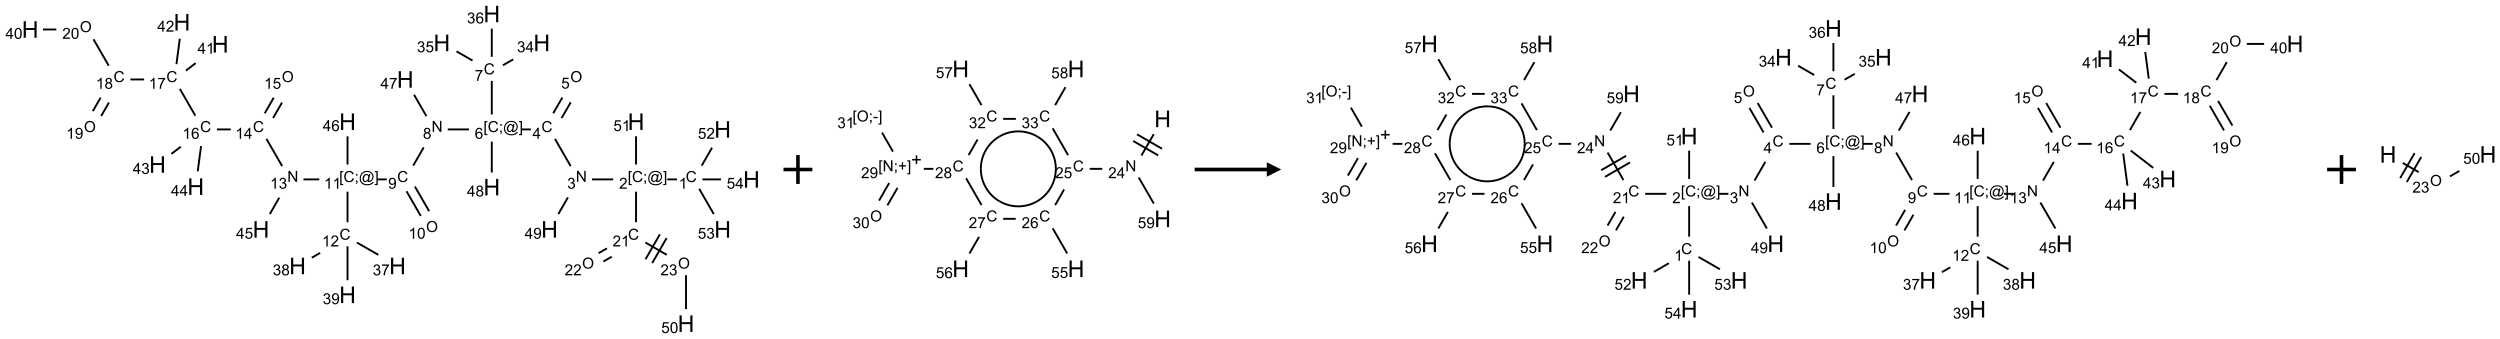<?xml version="1.0" encoding="UTF-8"?>
<svg xmlns="http://www.w3.org/2000/svg" xmlns:xlink="http://www.w3.org/1999/xlink" width="1733" height="235" viewBox="0 0 1733 235">
<defs>
<g>
<g id="glyph-0-0">
<path d="M 1.332 0 L 1.332 -6.668 L 6.668 -6.668 L 6.668 0 Z M 1.5 -0.168 L 6.5 -0.168 L 6.5 -6.5 L 1.5 -6.5 Z M 1.5 -0.168 "/>
</g>
<g id="glyph-0-1">
<path d="M 6.27 -2.676 L 7.281 -2.422 C 7.07 -1.594 6.688 -0.961 6.137 -0.523 C 5.586 -0.086 4.914 0.129 4.121 0.129 C 3.297 0.129 2.629 -0.039 2.113 -0.371 C 1.598 -0.707 1.203 -1.191 0.934 -1.828 C 0.664 -2.465 0.531 -3.145 0.531 -3.875 C 0.531 -4.672 0.684 -5.363 0.988 -5.957 C 1.293 -6.547 1.723 -6.996 2.285 -7.305 C 2.844 -7.613 3.461 -7.766 4.137 -7.766 C 4.898 -7.766 5.543 -7.57 6.062 -7.184 C 6.582 -6.793 6.945 -6.246 7.152 -5.543 L 6.156 -5.309 C 5.98 -5.863 5.723 -6.266 5.387 -6.52 C 5.051 -6.773 4.625 -6.902 4.113 -6.902 C 3.527 -6.902 3.039 -6.762 2.645 -6.48 C 2.25 -6.199 1.973 -5.82 1.812 -5.348 C 1.652 -4.871 1.574 -4.383 1.574 -3.879 C 1.574 -3.23 1.668 -2.664 1.855 -2.18 C 2.047 -1.695 2.34 -1.332 2.738 -1.094 C 3.137 -0.855 3.57 -0.734 4.035 -0.734 C 4.602 -0.734 5.082 -0.898 5.473 -1.223 C 5.867 -1.551 6.133 -2.035 6.27 -2.676 Z M 6.27 -2.676 "/>
</g>
<g id="glyph-0-2">
<path d="M 3.973 0 L 3.035 0 L 3.035 -5.973 C 2.809 -5.758 2.516 -5.543 2.148 -5.328 C 1.781 -5.113 1.453 -4.953 1.16 -4.844 L 1.16 -5.75 C 1.684 -5.996 2.145 -6.297 2.535 -6.645 C 2.93 -6.996 3.207 -7.336 3.371 -7.668 L 3.973 -7.668 Z M 3.973 0 "/>
</g>
<g id="glyph-0-3">
<path d="M 0.723 2.121 L 0.723 -7.637 L 2.793 -7.637 L 2.793 -6.859 L 1.66 -6.859 L 1.66 1.344 L 2.793 1.344 L 2.793 2.121 Z M 0.723 2.121 "/>
</g>
<g id="glyph-0-4">
<path d="M 0.949 -4.465 L 0.949 -5.531 L 2.016 -5.531 L 2.016 -4.465 Z M 0.949 0 L 0.949 -1.066 L 2.016 -1.066 L 2.016 0 C 2.016 0.391 1.945 0.711 1.809 0.949 C 1.668 1.191 1.449 1.379 1.145 1.512 L 0.887 1.109 C 1.082 1.023 1.23 0.895 1.324 0.727 C 1.418 0.559 1.469 0.316 1.48 0 Z M 0.949 0 "/>
</g>
<g id="glyph-0-5">
<path d="M 6.047 -0.848 C 5.82 -0.59 5.57 -0.379 5.289 -0.223 C 5.008 -0.062 4.73 0.016 4.449 0.016 C 4.141 0.016 3.84 -0.074 3.547 -0.254 C 3.254 -0.434 3.02 -0.715 2.836 -1.09 C 2.652 -1.465 2.562 -1.875 2.562 -2.324 C 2.562 -2.875 2.703 -3.43 2.988 -3.98 C 3.27 -4.535 3.621 -4.953 4.043 -5.23 C 4.461 -5.508 4.871 -5.645 5.266 -5.645 C 5.566 -5.645 5.855 -5.566 6.129 -5.41 C 6.402 -5.25 6.641 -5.012 6.84 -4.688 L 7.016 -5.496 L 7.949 -5.496 L 7.199 -2 C 7.094 -1.516 7.043 -1.246 7.043 -1.191 C 7.043 -1.098 7.078 -1.02 7.148 -0.949 C 7.219 -0.883 7.305 -0.848 7.406 -0.848 C 7.59 -0.848 7.832 -0.953 8.129 -1.168 C 8.527 -1.445 8.84 -1.816 9.07 -2.285 C 9.301 -2.75 9.418 -3.234 9.418 -3.73 C 9.418 -4.309 9.27 -4.852 8.973 -5.355 C 8.676 -5.859 8.23 -6.262 7.645 -6.562 C 7.055 -6.863 6.406 -7.016 5.691 -7.016 C 4.879 -7.016 4.137 -6.824 3.465 -6.445 C 2.793 -6.066 2.273 -5.52 1.902 -4.809 C 1.535 -4.098 1.348 -3.34 1.348 -2.527 C 1.348 -1.676 1.535 -0.941 1.902 -0.328 C 2.273 0.285 2.809 0.742 3.508 1.035 C 4.207 1.328 4.984 1.473 5.832 1.473 C 6.742 1.473 7.504 1.32 8.121 1.016 C 8.734 0.711 9.195 0.34 9.5 -0.098 L 10.441 -0.098 C 10.266 0.266 9.961 0.637 9.531 1.016 C 9.102 1.395 8.59 1.695 7.996 1.914 C 7.402 2.133 6.688 2.246 5.848 2.246 C 5.078 2.246 4.367 2.145 3.715 1.949 C 3.066 1.75 2.512 1.453 2.051 1.055 C 1.594 0.656 1.25 0.199 1.016 -0.316 C 0.723 -0.973 0.578 -1.684 0.578 -2.441 C 0.578 -3.289 0.75 -4.098 1.098 -4.863 C 1.523 -5.805 2.125 -6.527 2.902 -7.027 C 3.684 -7.527 4.629 -7.777 5.738 -7.777 C 6.602 -7.777 7.375 -7.602 8.059 -7.246 C 8.746 -6.895 9.285 -6.371 9.684 -5.672 C 10.02 -5.07 10.188 -4.418 10.188 -3.715 C 10.188 -2.707 9.832 -1.812 9.125 -1.031 C 8.492 -0.328 7.801 0.02 7.051 0.02 C 6.812 0.02 6.617 -0.016 6.473 -0.09 C 6.324 -0.16 6.215 -0.266 6.145 -0.402 C 6.102 -0.488 6.066 -0.637 6.047 -0.848 Z M 3.527 -2.262 C 3.527 -1.785 3.641 -1.414 3.863 -1.152 C 4.09 -0.887 4.348 -0.754 4.641 -0.754 C 4.836 -0.754 5.039 -0.812 5.254 -0.93 C 5.469 -1.047 5.676 -1.219 5.871 -1.449 C 6.066 -1.676 6.23 -1.969 6.355 -2.32 C 6.48 -2.672 6.543 -3.027 6.543 -3.379 C 6.543 -3.852 6.426 -4.219 6.191 -4.48 C 5.957 -4.738 5.672 -4.871 5.332 -4.871 C 5.109 -4.871 4.902 -4.812 4.707 -4.699 C 4.512 -4.586 4.32 -4.406 4.137 -4.156 C 3.953 -3.906 3.805 -3.602 3.691 -3.246 C 3.582 -2.887 3.527 -2.559 3.527 -2.262 Z M 3.527 -2.262 "/>
</g>
<g id="glyph-0-6">
<path d="M 2.27 2.121 L 0.203 2.121 L 0.203 1.344 L 1.332 1.344 L 1.332 -6.859 L 0.203 -6.859 L 0.203 -7.637 L 2.27 -7.637 Z M 2.27 2.121 "/>
</g>
<g id="glyph-0-7">
<path d="M 5.371 -0.902 L 5.371 0 L 0.324 0 C 0.316 -0.227 0.352 -0.441 0.434 -0.652 C 0.562 -0.996 0.766 -1.332 1.051 -1.668 C 1.332 -2 1.742 -2.387 2.277 -2.824 C 3.105 -3.504 3.668 -4.043 3.957 -4.441 C 4.25 -4.84 4.395 -5.215 4.395 -5.566 C 4.395 -5.938 4.262 -6.254 3.996 -6.508 C 3.73 -6.762 3.387 -6.891 2.957 -6.891 C 2.508 -6.891 2.145 -6.754 1.875 -6.484 C 1.605 -6.215 1.469 -5.84 1.465 -5.359 L 0.5 -5.457 C 0.566 -6.176 0.812 -6.727 1.246 -7.102 C 1.676 -7.477 2.254 -7.668 2.98 -7.668 C 3.711 -7.668 4.293 -7.465 4.719 -7.059 C 5.145 -6.652 5.359 -6.148 5.359 -5.547 C 5.359 -5.242 5.297 -4.941 5.172 -4.645 C 5.047 -4.352 4.84 -4.039 4.551 -3.715 C 4.262 -3.387 3.777 -2.938 3.105 -2.371 C 2.543 -1.898 2.18 -1.578 2.02 -1.41 C 1.859 -1.242 1.73 -1.07 1.625 -0.902 Z M 5.371 -0.902 "/>
</g>
<g id="glyph-0-8">
<path d="M 0.812 0 L 0.812 -7.637 L 1.848 -7.637 L 5.859 -1.641 L 5.859 -7.637 L 6.828 -7.637 L 6.828 0 L 5.793 0 L 1.781 -6 L 1.781 0 Z M 0.812 0 "/>
</g>
<g id="glyph-0-9">
<path d="M 0.449 -2.016 L 1.387 -2.141 C 1.492 -1.609 1.676 -1.227 1.934 -0.992 C 2.191 -0.758 2.508 -0.641 2.879 -0.641 C 3.32 -0.641 3.695 -0.793 3.996 -1.098 C 4.301 -1.402 4.453 -1.781 4.453 -2.234 C 4.453 -2.664 4.312 -3.02 4.031 -3.301 C 3.75 -3.578 3.391 -3.719 2.957 -3.719 C 2.781 -3.719 2.562 -3.684 2.297 -3.613 L 2.402 -4.438 C 2.465 -4.43 2.516 -4.426 2.551 -4.426 C 2.949 -4.426 3.312 -4.531 3.629 -4.738 C 3.949 -4.949 4.109 -5.27 4.109 -5.703 C 4.109 -6.047 3.992 -6.332 3.762 -6.559 C 3.527 -6.785 3.227 -6.895 2.859 -6.895 C 2.496 -6.895 2.191 -6.781 1.949 -6.551 C 1.707 -6.324 1.547 -5.98 1.48 -5.52 L 0.543 -5.688 C 0.656 -6.316 0.918 -6.805 1.324 -7.148 C 1.73 -7.492 2.234 -7.668 2.84 -7.668 C 3.254 -7.668 3.641 -7.578 3.988 -7.398 C 4.34 -7.219 4.609 -6.977 4.793 -6.668 C 4.98 -6.359 5.074 -6.031 5.074 -5.684 C 5.074 -5.352 4.984 -5.051 4.809 -4.781 C 4.629 -4.512 4.367 -4.297 4.02 -4.137 C 4.473 -4.031 4.824 -3.816 5.074 -3.488 C 5.324 -3.16 5.449 -2.75 5.449 -2.254 C 5.449 -1.59 5.203 -1.023 4.719 -0.559 C 4.234 -0.098 3.617 0.137 2.875 0.137 C 2.203 0.137 1.648 -0.062 1.207 -0.465 C 0.762 -0.863 0.512 -1.379 0.449 -2.016 Z M 0.449 -2.016 "/>
</g>
<g id="glyph-0-10">
<path d="M 3.449 0 L 3.449 -1.828 L 0.137 -1.828 L 0.137 -2.688 L 3.621 -7.637 L 4.387 -7.637 L 4.387 -2.688 L 5.418 -2.688 L 5.418 -1.828 L 4.387 -1.828 L 4.387 0 Z M 3.449 -2.688 L 3.449 -6.129 L 1.059 -2.688 Z M 3.449 -2.688 "/>
</g>
<g id="glyph-0-11">
<path d="M 0.516 -3.719 C 0.516 -4.984 0.855 -5.977 1.535 -6.695 C 2.215 -7.414 3.094 -7.77 4.172 -7.77 C 4.875 -7.77 5.512 -7.602 6.078 -7.266 C 6.645 -6.93 7.074 -6.461 7.371 -5.855 C 7.668 -5.254 7.816 -4.57 7.816 -3.809 C 7.816 -3.035 7.66 -2.34 7.348 -1.73 C 7.035 -1.117 6.594 -0.656 6.02 -0.34 C 5.449 -0.027 4.828 0.129 4.168 0.129 C 3.449 0.129 2.805 -0.043 2.238 -0.391 C 1.672 -0.738 1.246 -1.211 0.953 -1.812 C 0.66 -2.414 0.516 -3.047 0.516 -3.719 Z M 1.559 -3.703 C 1.559 -2.781 1.805 -2.059 2.301 -1.527 C 2.793 -1 3.414 -0.734 4.16 -0.734 C 4.922 -0.734 5.547 -1 6.039 -1.535 C 6.531 -2.07 6.777 -2.828 6.777 -3.812 C 6.777 -4.434 6.672 -4.977 6.461 -5.441 C 6.25 -5.902 5.945 -6.262 5.539 -6.52 C 5.133 -6.773 4.68 -6.902 4.176 -6.902 C 3.461 -6.902 2.848 -6.656 2.332 -6.164 C 1.816 -5.672 1.559 -4.852 1.559 -3.703 Z M 1.559 -3.703 "/>
</g>
<g id="glyph-0-12">
<path d="M 0.441 -2 L 1.426 -2.082 C 1.5 -1.605 1.668 -1.242 1.934 -1.004 C 2.199 -0.762 2.52 -0.641 2.895 -0.641 C 3.348 -0.641 3.73 -0.812 4.043 -1.152 C 4.355 -1.492 4.512 -1.941 4.512 -2.504 C 4.512 -3.039 4.359 -3.461 4.059 -3.77 C 3.758 -4.078 3.367 -4.234 2.879 -4.234 C 2.578 -4.234 2.305 -4.164 2.062 -4.027 C 1.82 -3.891 1.629 -3.715 1.488 -3.496 L 0.609 -3.609 L 1.348 -7.531 L 5.145 -7.531 L 5.145 -6.637 L 2.098 -6.637 L 1.688 -4.582 C 2.145 -4.902 2.625 -5.062 3.129 -5.062 C 3.797 -5.062 4.359 -4.832 4.816 -4.371 C 5.277 -3.91 5.504 -3.312 5.504 -2.59 C 5.504 -1.898 5.305 -1.301 4.902 -0.797 C 4.41 -0.18 3.742 0.129 2.895 0.129 C 2.199 0.129 1.633 -0.062 1.195 -0.453 C 0.758 -0.844 0.504 -1.359 0.441 -2 Z M 0.441 -2 "/>
</g>
<g id="glyph-0-13">
<path d="M 5.309 -5.766 L 4.375 -5.691 C 4.293 -6.059 4.172 -6.328 4.02 -6.496 C 3.766 -6.762 3.453 -6.895 3.082 -6.895 C 2.785 -6.895 2.523 -6.812 2.297 -6.645 C 2 -6.43 1.77 -6.117 1.598 -5.703 C 1.43 -5.289 1.34 -4.703 1.332 -3.938 C 1.559 -4.281 1.836 -4.535 2.16 -4.703 C 2.488 -4.871 2.828 -4.953 3.188 -4.953 C 3.812 -4.953 4.344 -4.723 4.785 -4.262 C 5.223 -3.801 5.441 -3.207 5.441 -2.48 C 5.441 -2 5.34 -1.555 5.133 -1.145 C 4.926 -0.73 4.641 -0.418 4.281 -0.199 C 3.922 0.02 3.512 0.129 3.051 0.129 C 2.27 0.129 1.633 -0.156 1.141 -0.73 C 0.648 -1.305 0.402 -2.254 0.402 -3.574 C 0.402 -5.051 0.672 -6.121 1.219 -6.793 C 1.695 -7.375 2.336 -7.668 3.141 -7.668 C 3.742 -7.668 4.234 -7.5 4.617 -7.16 C 5 -6.824 5.23 -6.359 5.309 -5.766 Z M 1.48 -2.473 C 1.48 -2.152 1.547 -1.844 1.684 -1.547 C 1.82 -1.25 2.016 -1.027 2.262 -0.871 C 2.508 -0.719 2.766 -0.641 3.035 -0.641 C 3.434 -0.641 3.773 -0.801 4.059 -1.121 C 4.344 -1.441 4.484 -1.875 4.484 -2.422 C 4.484 -2.949 4.344 -3.367 4.062 -3.668 C 3.781 -3.973 3.426 -4.125 3 -4.125 C 2.578 -4.125 2.219 -3.973 1.922 -3.668 C 1.625 -3.363 1.48 -2.969 1.48 -2.473 Z M 1.48 -2.473 "/>
</g>
<g id="glyph-0-14">
<path d="M 0.504 -6.637 L 0.504 -7.535 L 5.449 -7.535 L 5.449 -6.809 C 4.961 -6.289 4.48 -5.602 4.004 -4.746 C 3.527 -3.887 3.156 -3.004 2.895 -2.098 C 2.707 -1.461 2.59 -0.762 2.535 0 L 1.574 0 C 1.582 -0.602 1.703 -1.328 1.926 -2.176 C 2.152 -3.027 2.477 -3.848 2.898 -4.637 C 3.32 -5.426 3.77 -6.094 4.246 -6.637 Z M 0.504 -6.637 "/>
</g>
<g id="glyph-0-15">
<path d="M 1.887 -4.141 C 1.496 -4.281 1.207 -4.484 1.02 -4.75 C 0.832 -5.016 0.738 -5.328 0.738 -5.699 C 0.738 -6.254 0.938 -6.719 1.34 -7.098 C 1.738 -7.477 2.27 -7.668 2.934 -7.668 C 3.598 -7.668 4.137 -7.473 4.543 -7.086 C 4.949 -6.699 5.152 -6.227 5.152 -5.672 C 5.152 -5.316 5.059 -5.008 4.871 -4.746 C 4.688 -4.484 4.406 -4.281 4.027 -4.141 C 4.496 -3.988 4.852 -3.742 5.098 -3.402 C 5.34 -3.062 5.465 -2.656 5.465 -2.184 C 5.465 -1.531 5.234 -0.98 4.77 -0.535 C 4.309 -0.09 3.703 0.129 2.949 0.129 C 2.195 0.129 1.586 -0.094 1.125 -0.539 C 0.664 -0.984 0.434 -1.543 0.434 -2.207 C 0.434 -2.703 0.559 -3.121 0.809 -3.457 C 1.062 -3.793 1.422 -4.02 1.887 -4.141 Z M 1.699 -5.73 C 1.699 -5.367 1.812 -5.074 2.047 -4.844 C 2.281 -4.613 2.582 -4.5 2.953 -4.5 C 3.312 -4.5 3.609 -4.613 3.84 -4.84 C 4.07 -5.066 4.188 -5.348 4.188 -5.676 C 4.188 -6.02 4.07 -6.309 3.832 -6.543 C 3.594 -6.777 3.297 -6.895 2.941 -6.895 C 2.586 -6.895 2.289 -6.781 2.051 -6.551 C 1.816 -6.324 1.699 -6.047 1.699 -5.73 Z M 1.395 -2.203 C 1.395 -1.938 1.461 -1.676 1.586 -1.426 C 1.711 -1.176 1.902 -0.984 2.152 -0.848 C 2.402 -0.711 2.672 -0.641 2.957 -0.641 C 3.406 -0.641 3.777 -0.785 4.066 -1.074 C 4.359 -1.363 4.504 -1.727 4.504 -2.172 C 4.504 -2.625 4.355 -2.996 4.055 -3.293 C 3.754 -3.586 3.379 -3.734 2.926 -3.734 C 2.484 -3.734 2.121 -3.59 1.832 -3.297 C 1.543 -3.004 1.395 -2.641 1.395 -2.203 Z M 1.395 -2.203 "/>
</g>
<g id="glyph-0-16">
<path d="M 0.582 -1.766 L 1.484 -1.848 C 1.562 -1.426 1.707 -1.117 1.922 -0.926 C 2.137 -0.734 2.414 -0.641 2.75 -0.641 C 3.039 -0.641 3.289 -0.707 3.508 -0.84 C 3.727 -0.973 3.902 -1.148 4.043 -1.367 C 4.18 -1.586 4.297 -1.887 4.391 -2.262 C 4.484 -2.637 4.531 -3.016 4.531 -3.406 C 4.531 -3.449 4.531 -3.512 4.527 -3.594 C 4.34 -3.297 4.082 -3.055 3.758 -2.867 C 3.434 -2.68 3.082 -2.59 2.703 -2.59 C 2.07 -2.59 1.535 -2.816 1.098 -3.277 C 0.66 -3.734 0.441 -4.34 0.441 -5.09 C 0.441 -5.863 0.672 -6.484 1.129 -6.957 C 1.586 -7.43 2.156 -7.668 2.844 -7.668 C 3.34 -7.668 3.793 -7.531 4.207 -7.266 C 4.617 -7 4.93 -6.617 5.145 -6.121 C 5.355 -5.629 5.465 -4.91 5.465 -3.973 C 5.465 -2.996 5.359 -2.223 5.145 -1.645 C 4.934 -1.066 4.617 -0.625 4.199 -0.324 C 3.781 -0.02 3.293 0.129 2.73 0.129 C 2.133 0.129 1.645 -0.035 1.266 -0.367 C 0.887 -0.699 0.66 -1.164 0.582 -1.766 Z M 4.422 -5.137 C 4.422 -5.676 4.277 -6.102 3.992 -6.418 C 3.707 -6.734 3.359 -6.891 2.957 -6.891 C 2.543 -6.891 2.18 -6.719 1.871 -6.379 C 1.562 -6.039 1.406 -5.598 1.406 -5.059 C 1.406 -4.57 1.555 -4.176 1.848 -3.871 C 2.141 -3.566 2.5 -3.418 2.934 -3.418 C 3.367 -3.418 3.723 -3.57 4.004 -3.871 C 4.281 -4.176 4.422 -4.598 4.422 -5.137 Z M 4.422 -5.137 "/>
</g>
<g id="glyph-0-17">
<path d="M 0.441 -3.766 C 0.441 -4.668 0.535 -5.395 0.723 -5.945 C 0.906 -6.496 1.184 -6.922 1.551 -7.219 C 1.918 -7.516 2.375 -7.668 2.934 -7.668 C 3.344 -7.668 3.703 -7.586 4.012 -7.418 C 4.32 -7.254 4.574 -7.016 4.777 -6.707 C 4.977 -6.395 5.137 -6.016 5.25 -5.57 C 5.363 -5.125 5.422 -4.523 5.422 -3.766 C 5.422 -2.871 5.328 -2.148 5.145 -1.598 C 4.961 -1.047 4.688 -0.621 4.32 -0.32 C 3.953 -0.02 3.492 0.129 2.934 0.129 C 2.195 0.129 1.617 -0.133 1.199 -0.66 C 0.695 -1.297 0.441 -2.332 0.441 -3.766 Z M 1.406 -3.766 C 1.406 -2.512 1.555 -1.68 1.848 -1.262 C 2.141 -0.848 2.5 -0.641 2.934 -0.641 C 3.363 -0.641 3.727 -0.848 4.02 -1.266 C 4.312 -1.684 4.457 -2.516 4.457 -3.766 C 4.457 -5.023 4.312 -5.859 4.02 -6.27 C 3.727 -6.684 3.359 -6.891 2.922 -6.891 C 2.492 -6.891 2.148 -6.707 1.891 -6.344 C 1.566 -5.879 1.406 -5.02 1.406 -3.766 Z M 1.406 -3.766 "/>
</g>
<g id="glyph-0-18">
<path d="M 2.672 -1.234 L 2.672 -3.328 L 0.594 -3.328 L 0.594 -4.203 L 2.672 -4.203 L 2.672 -6.281 L 3.559 -6.281 L 3.559 -4.203 L 5.637 -4.203 L 5.637 -3.328 L 3.559 -3.328 L 3.559 -1.234 Z M 2.672 -1.234 "/>
</g>
<g id="glyph-0-19">
<path d="M 0.34 -2.293 L 0.34 -3.234 L 3.219 -3.234 L 3.219 -2.293 Z M 0.34 -2.293 "/>
</g>
<g id="glyph-1-0">
<path d="M 2 0 L 2 -10 L 10 -10 L 10 0 Z M 2.25 -0.25 L 9.75 -0.25 L 9.75 -9.75 L 2.25 -9.75 Z M 2.25 -0.25 "/>
</g>
<g id="glyph-1-1">
<path d="M 1.281 0 L 1.281 -11.453 L 2.797 -11.453 L 2.797 -6.75 L 8.75 -6.75 L 8.75 -11.453 L 10.266 -11.453 L 10.266 0 L 8.75 0 L 8.75 -5.398 L 2.797 -5.398 L 2.797 0 Z M 1.281 0 "/>
</g>
</g>
</defs>
<path fill="none" stroke-width="0.033" stroke-linecap="butt" stroke-linejoin="miter" stroke="rgb(0%, 0%, 0%)" stroke-opacity="1" stroke-miterlimit="10" d="M 11.209 2.866 L 11.042 2.866 " transform="matrix(40, 0, 0, 40, 20.904, 9.719)"/>
<path fill="none" stroke-width="0.033" stroke-linecap="butt" stroke-linejoin="miter" stroke="rgb(0%, 0%, 0%)" stroke-opacity="1" stroke-miterlimit="10" d="M 10.104 2.866 L 9.737 2.866 " transform="matrix(40, 0, 0, 40, 20.904, 9.719)"/>
<path fill="none" stroke-width="0.033" stroke-linecap="butt" stroke-linejoin="miter" stroke="rgb(0%, 0%, 0%)" stroke-opacity="1" stroke-miterlimit="10" d="M 9.367 2.636 L 9.095 2.164 " transform="matrix(40, 0, 0, 40, 20.904, 9.719)"/>
<path fill="none" stroke-width="0.033" stroke-linecap="butt" stroke-linejoin="miter" stroke="rgb(0%, 0%, 0%)" stroke-opacity="1" stroke-miterlimit="10" d="M 9.21 1.803 L 9.368 1.53 " transform="matrix(40, 0, 0, 40, 20.904, 9.719)"/>
<path fill="none" stroke-width="0.033" stroke-linecap="butt" stroke-linejoin="miter" stroke="rgb(0%, 0%, 0%)" stroke-opacity="1" stroke-miterlimit="10" d="M 9.065 1.72 L 9.223 1.447 " transform="matrix(40, 0, 0, 40, 20.904, 9.719)"/>
<path fill="none" stroke-width="0.033" stroke-linecap="butt" stroke-linejoin="miter" stroke="rgb(0%, 0%, 0%)" stroke-opacity="1" stroke-miterlimit="10" d="M 8.677 2 L 8.51 2 " transform="matrix(40, 0, 0, 40, 20.904, 9.719)"/>
<path fill="none" stroke-width="0.033" stroke-linecap="butt" stroke-linejoin="miter" stroke="rgb(0%, 0%, 0%)" stroke-opacity="1" stroke-miterlimit="10" d="M 8 1.742 L 8 1.159 " transform="matrix(40, 0, 0, 40, 20.904, 9.719)"/>
<path fill="none" stroke-width="0.033" stroke-linecap="butt" stroke-linejoin="miter" stroke="rgb(0%, 0%, 0%)" stroke-opacity="1" stroke-miterlimit="10" d="M 8.193 0.888 L 8.371 0.786 " transform="matrix(40, 0, 0, 40, 20.904, 9.719)"/>
<path fill="none" stroke-width="0.033" stroke-linecap="butt" stroke-linejoin="miter" stroke="rgb(0%, 0%, 0%)" stroke-opacity="1" stroke-miterlimit="10" d="M 7.666 0.807 L 7.389 0.647 " transform="matrix(40, 0, 0, 40, 20.904, 9.719)"/>
<path fill="none" stroke-width="0.033" stroke-linecap="butt" stroke-linejoin="miter" stroke="rgb(0%, 0%, 0%)" stroke-opacity="1" stroke-miterlimit="10" d="M 8 0.742 L 8 0.253 " transform="matrix(40, 0, 0, 40, 20.904, 9.719)"/>
<path fill="none" stroke-width="0.033" stroke-linecap="butt" stroke-linejoin="miter" stroke="rgb(0%, 0%, 0%)" stroke-opacity="1" stroke-miterlimit="10" d="M 7.604 2 L 7.237 2 " transform="matrix(40, 0, 0, 40, 20.904, 9.719)"/>
<path fill="none" stroke-width="0.033" stroke-linecap="butt" stroke-linejoin="miter" stroke="rgb(0%, 0%, 0%)" stroke-opacity="1" stroke-miterlimit="10" d="M 6.82 2.312 L 6.638 2.628 " transform="matrix(40, 0, 0, 40, 20.904, 9.719)"/>
<path fill="none" stroke-width="0.033" stroke-linecap="butt" stroke-linejoin="miter" stroke="rgb(0%, 0%, 0%)" stroke-opacity="1" stroke-miterlimit="10" d="M 6.523 3.072 L 6.769 3.499 " transform="matrix(40, 0, 0, 40, 20.904, 9.719)"/>
<path fill="none" stroke-width="0.033" stroke-linecap="butt" stroke-linejoin="miter" stroke="rgb(0%, 0%, 0%)" stroke-opacity="1" stroke-miterlimit="10" d="M 6.667 2.989 L 6.914 3.416 " transform="matrix(40, 0, 0, 40, 20.904, 9.719)"/>
<path fill="none" stroke-width="0.033" stroke-linecap="butt" stroke-linejoin="miter" stroke="rgb(0%, 0%, 0%)" stroke-opacity="1" stroke-miterlimit="10" d="M 6.18 2.866 L 6.013 2.866 " transform="matrix(40, 0, 0, 40, 20.904, 9.719)"/>
<path fill="none" stroke-width="0.033" stroke-linecap="butt" stroke-linejoin="miter" stroke="rgb(0%, 0%, 0%)" stroke-opacity="1" stroke-miterlimit="10" d="M 5.5 3.079 L 5.5 3.608 " transform="matrix(40, 0, 0, 40, 20.904, 9.719)"/>
<path fill="none" stroke-width="0.033" stroke-linecap="butt" stroke-linejoin="miter" stroke="rgb(0%, 0%, 0%)" stroke-opacity="1" stroke-miterlimit="10" d="M 5.662 3.96 L 6.034 4.174 " transform="matrix(40, 0, 0, 40, 20.904, 9.719)"/>
<path fill="none" stroke-width="0.033" stroke-linecap="butt" stroke-linejoin="miter" stroke="rgb(0%, 0%, 0%)" stroke-opacity="1" stroke-miterlimit="10" d="M 5.026 4.14 L 4.881 4.223 " transform="matrix(40, 0, 0, 40, 20.904, 9.719)"/>
<path fill="none" stroke-width="0.033" stroke-linecap="butt" stroke-linejoin="miter" stroke="rgb(0%, 0%, 0%)" stroke-opacity="1" stroke-miterlimit="10" d="M 5.5 4.025 L 5.5 4.613 " transform="matrix(40, 0, 0, 40, 20.904, 9.719)"/>
<path fill="none" stroke-width="0.033" stroke-linecap="butt" stroke-linejoin="miter" stroke="rgb(0%, 0%, 0%)" stroke-opacity="1" stroke-miterlimit="10" d="M 5.011 2.866 L 4.737 2.866 " transform="matrix(40, 0, 0, 40, 20.904, 9.719)"/>
<path fill="none" stroke-width="0.033" stroke-linecap="butt" stroke-linejoin="miter" stroke="rgb(0%, 0%, 0%)" stroke-opacity="1" stroke-miterlimit="10" d="M 4.367 2.636 L 4.095 2.164 " transform="matrix(40, 0, 0, 40, 20.904, 9.719)"/>
<path fill="none" stroke-width="0.033" stroke-linecap="butt" stroke-linejoin="miter" stroke="rgb(0%, 0%, 0%)" stroke-opacity="1" stroke-miterlimit="10" d="M 4.21 1.803 L 4.365 1.534 " transform="matrix(40, 0, 0, 40, 20.904, 9.719)"/>
<path fill="none" stroke-width="0.033" stroke-linecap="butt" stroke-linejoin="miter" stroke="rgb(0%, 0%, 0%)" stroke-opacity="1" stroke-miterlimit="10" d="M 4.065 1.72 L 4.221 1.45 " transform="matrix(40, 0, 0, 40, 20.904, 9.719)"/>
<path fill="none" stroke-width="0.033" stroke-linecap="butt" stroke-linejoin="miter" stroke="rgb(0%, 0%, 0%)" stroke-opacity="1" stroke-miterlimit="10" d="M 3.475 2 L 3.237 2 " transform="matrix(40, 0, 0, 40, 20.904, 9.719)"/>
<path fill="none" stroke-width="0.033" stroke-linecap="butt" stroke-linejoin="miter" stroke="rgb(0%, 0%, 0%)" stroke-opacity="1" stroke-miterlimit="10" d="M 2.862 1.762 L 2.595 1.298 " transform="matrix(40, 0, 0, 40, 20.904, 9.719)"/>
<path fill="none" stroke-width="0.033" stroke-linecap="butt" stroke-linejoin="miter" stroke="rgb(0%, 0%, 0%)" stroke-opacity="1" stroke-miterlimit="10" d="M 1.975 1.134 L 1.737 1.134 " transform="matrix(40, 0, 0, 40, 20.904, 9.719)"/>
<path fill="none" stroke-width="0.033" stroke-linecap="butt" stroke-linejoin="miter" stroke="rgb(0%, 0%, 0%)" stroke-opacity="1" stroke-miterlimit="10" d="M 1.221 1.45 L 1.086 1.683 " transform="matrix(40, 0, 0, 40, 20.904, 9.719)"/>
<path fill="none" stroke-width="0.033" stroke-linecap="butt" stroke-linejoin="miter" stroke="rgb(0%, 0%, 0%)" stroke-opacity="1" stroke-miterlimit="10" d="M 1.365 1.534 L 1.231 1.767 " transform="matrix(40, 0, 0, 40, 20.904, 9.719)"/>
<path fill="none" stroke-width="0.033" stroke-linecap="butt" stroke-linejoin="miter" stroke="rgb(0%, 0%, 0%)" stroke-opacity="1" stroke-miterlimit="10" d="M 1.362 0.896 L 1.098 0.438 " transform="matrix(40, 0, 0, 40, 20.904, 9.719)"/>
<path fill="none" stroke-width="0.033" stroke-linecap="butt" stroke-linejoin="miter" stroke="rgb(0%, 0%, 0%)" stroke-opacity="1" stroke-miterlimit="10" d="M 0.454 0.268 L 0.222 0.268 " transform="matrix(40, 0, 0, 40, 20.904, 9.719)"/>
<path fill="none" stroke-width="0.033" stroke-linecap="butt" stroke-linejoin="miter" stroke="rgb(0%, 0%, 0%)" stroke-opacity="1" stroke-miterlimit="10" d="M 2.699 0.981 L 2.868 0.851 " transform="matrix(40, 0, 0, 40, 20.904, 9.719)"/>
<path fill="none" stroke-width="0.033" stroke-linecap="butt" stroke-linejoin="miter" stroke="rgb(0%, 0%, 0%)" stroke-opacity="1" stroke-miterlimit="10" d="M 2.535 0.869 L 2.593 0.428 " transform="matrix(40, 0, 0, 40, 20.904, 9.719)"/>
<path fill="none" stroke-width="0.033" stroke-linecap="butt" stroke-linejoin="miter" stroke="rgb(0%, 0%, 0%)" stroke-opacity="1" stroke-miterlimit="10" d="M 2.611 2.299 L 2.448 2.424 " transform="matrix(40, 0, 0, 40, 20.904, 9.719)"/>
<path fill="none" stroke-width="0.033" stroke-linecap="butt" stroke-linejoin="miter" stroke="rgb(0%, 0%, 0%)" stroke-opacity="1" stroke-miterlimit="10" d="M 2.962 2.288 L 2.904 2.726 " transform="matrix(40, 0, 0, 40, 20.904, 9.719)"/>
<path fill="none" stroke-width="0.033" stroke-linecap="butt" stroke-linejoin="miter" stroke="rgb(0%, 0%, 0%)" stroke-opacity="1" stroke-miterlimit="10" d="M 4.317 3.183 L 4.153 3.467 " transform="matrix(40, 0, 0, 40, 20.904, 9.719)"/>
<path fill="none" stroke-width="0.033" stroke-linecap="butt" stroke-linejoin="miter" stroke="rgb(0%, 0%, 0%)" stroke-opacity="1" stroke-miterlimit="10" d="M 5.5 2.608 L 5.5 2.119 " transform="matrix(40, 0, 0, 40, 20.904, 9.719)"/>
<path fill="none" stroke-width="0.033" stroke-linecap="butt" stroke-linejoin="miter" stroke="rgb(0%, 0%, 0%)" stroke-opacity="1" stroke-miterlimit="10" d="M 6.867 1.77 L 6.653 1.399 " transform="matrix(40, 0, 0, 40, 20.904, 9.719)"/>
<path fill="none" stroke-width="0.033" stroke-linecap="butt" stroke-linejoin="miter" stroke="rgb(0%, 0%, 0%)" stroke-opacity="1" stroke-miterlimit="10" d="M 8 2.212 L 8 2.747 " transform="matrix(40, 0, 0, 40, 20.904, 9.719)"/>
<path fill="none" stroke-width="0.033" stroke-linecap="butt" stroke-linejoin="miter" stroke="rgb(0%, 0%, 0%)" stroke-opacity="1" stroke-miterlimit="10" d="M 9.32 3.178 L 9.153 3.467 " transform="matrix(40, 0, 0, 40, 20.904, 9.719)"/>
<path fill="none" stroke-width="0.033" stroke-linecap="butt" stroke-linejoin="miter" stroke="rgb(0%, 0%, 0%)" stroke-opacity="1" stroke-miterlimit="10" d="M 10.5 3.079 L 10.5 3.608 " transform="matrix(40, 0, 0, 40, 20.904, 9.719)"/>
<path fill="none" stroke-width="0.033" stroke-linecap="butt" stroke-linejoin="miter" stroke="rgb(0%, 0%, 0%)" stroke-opacity="1" stroke-miterlimit="10" d="M 9.996 4.061 L 9.851 4.144 " transform="matrix(40, 0, 0, 40, 20.904, 9.719)"/>
<path fill="none" stroke-width="0.033" stroke-linecap="butt" stroke-linejoin="miter" stroke="rgb(0%, 0%, 0%)" stroke-opacity="1" stroke-miterlimit="10" d="M 10.079 4.205 L 9.935 4.289 " transform="matrix(40, 0, 0, 40, 20.904, 9.719)"/>
<path fill="none" stroke-width="0.033" stroke-linecap="butt" stroke-linejoin="miter" stroke="rgb(0%, 0%, 0%)" stroke-opacity="1" stroke-miterlimit="10" d="M 10.662 3.96 L 11.032 4.173 " transform="matrix(40, 0, 0, 40, 20.904, 9.719)"/>
<path fill="none" stroke-width="0.033" stroke-linecap="butt" stroke-linejoin="miter" stroke="rgb(0%, 0%, 0%)" stroke-opacity="1" stroke-miterlimit="10" d="M 10.78 4.316 L 11.03 3.883 " transform="matrix(40, 0, 0, 40, 20.904, 9.719)"/>
<path fill="none" stroke-width="0.033" stroke-linecap="butt" stroke-linejoin="miter" stroke="rgb(0%, 0%, 0%)" stroke-opacity="1" stroke-miterlimit="10" d="M 10.664 4.25 L 10.914 3.817 " transform="matrix(40, 0, 0, 40, 20.904, 9.719)"/>
<path fill="none" stroke-width="0.033" stroke-linecap="butt" stroke-linejoin="miter" stroke="rgb(0%, 0%, 0%)" stroke-opacity="1" stroke-miterlimit="10" d="M 11.366 4.525 L 11.366 5.113 " transform="matrix(40, 0, 0, 40, 20.904, 9.719)"/>
<path fill="none" stroke-width="0.033" stroke-linecap="butt" stroke-linejoin="miter" stroke="rgb(0%, 0%, 0%)" stroke-opacity="1" stroke-miterlimit="10" d="M 10.5 2.608 L 10.5 2.119 " transform="matrix(40, 0, 0, 40, 20.904, 9.719)"/>
<path fill="none" stroke-width="0.033" stroke-linecap="butt" stroke-linejoin="miter" stroke="rgb(0%, 0%, 0%)" stroke-opacity="1" stroke-miterlimit="10" d="M 11.638 2.628 L 11.817 2.317 " transform="matrix(40, 0, 0, 40, 20.904, 9.719)"/>
<path fill="none" stroke-width="0.033" stroke-linecap="butt" stroke-linejoin="miter" stroke="rgb(0%, 0%, 0%)" stroke-opacity="1" stroke-miterlimit="10" d="M 11.595 3.03 L 11.847 3.467 " transform="matrix(40, 0, 0, 40, 20.904, 9.719)"/>
<path fill="none" stroke-width="0.033" stroke-linecap="butt" stroke-linejoin="miter" stroke="rgb(0%, 0%, 0%)" stroke-opacity="1" stroke-miterlimit="10" d="M 11.652 2.866 L 11.972 2.866 " transform="matrix(40, 0, 0, 40, 20.904, 9.719)"/>
<g fill="rgb(0%, 0%, 0%)" fill-opacity="1">
<use xlink:href="#glyph-0-1" x="475.312" y="126.203"/>
</g>
<g fill="rgb(0%, 0%, 0%)" fill-opacity="1">
<use xlink:href="#glyph-0-2" x="470.531" y="130.84"/>
</g>
<g fill="rgb(0%, 0%, 0%)" fill-opacity="1">
<use xlink:href="#glyph-0-3" x="435.117" y="126.211"/>
<use xlink:href="#glyph-0-1" x="438.081" y="126.211"/>
<use xlink:href="#glyph-0-4" x="445.784" y="126.211"/>
<use xlink:href="#glyph-0-5" x="448.747" y="126.211"/>
<use xlink:href="#glyph-0-6" x="459.576" y="126.211"/>
</g>
<g fill="rgb(0%, 0%, 0%)" fill-opacity="1">
<use xlink:href="#glyph-0-7" x="429.141" y="130.84"/>
</g>
<g fill="rgb(0%, 0%, 0%)" fill-opacity="1">
<use xlink:href="#glyph-0-8" x="399.141" y="126.07"/>
</g>
<g fill="rgb(0%, 0%, 0%)" fill-opacity="1">
<use xlink:href="#glyph-0-9" x="393.168" y="130.84"/>
</g>
<g fill="rgb(0%, 0%, 0%)" fill-opacity="1">
<use xlink:href="#glyph-0-1" x="375.312" y="91.562"/>
</g>
<g fill="rgb(0%, 0%, 0%)" fill-opacity="1">
<use xlink:href="#glyph-0-10" x="369.09" y="96.168"/>
</g>
<g fill="rgb(0%, 0%, 0%)" fill-opacity="1">
<use xlink:href="#glyph-0-11" x="395.328" y="56.926"/>
</g>
<g fill="rgb(0%, 0%, 0%)" fill-opacity="1">
<use xlink:href="#glyph-0-12" x="389" y="61.426"/>
</g>
<g fill="rgb(0%, 0%, 0%)" fill-opacity="1">
<use xlink:href="#glyph-0-3" x="335.117" y="91.57"/>
<use xlink:href="#glyph-0-1" x="338.081" y="91.57"/>
<use xlink:href="#glyph-0-4" x="345.784" y="91.57"/>
<use xlink:href="#glyph-0-5" x="348.747" y="91.57"/>
<use xlink:href="#glyph-0-6" x="359.576" y="91.57"/>
</g>
<g fill="rgb(0%, 0%, 0%)" fill-opacity="1">
<use xlink:href="#glyph-0-13" x="329.066" y="96.199"/>
</g>
<g fill="rgb(0%, 0%, 0%)" fill-opacity="1">
<use xlink:href="#glyph-0-1" x="335.312" y="51.562"/>
</g>
<g fill="rgb(0%, 0%, 0%)" fill-opacity="1">
<use xlink:href="#glyph-0-14" x="329.059" y="56.07"/>
</g>
<g fill="rgb(0%, 0%, 0%)" fill-opacity="1">
<use xlink:href="#glyph-1-1" x="369.773" y="35.445"/>
</g>
<g fill="rgb(0%, 0%, 0%)" fill-opacity="1">
<use xlink:href="#glyph-0-9" x="358.371" y="36.238"/>
<use xlink:href="#glyph-0-10" x="364.303" y="36.238"/>
</g>
<g fill="rgb(0%, 0%, 0%)" fill-opacity="1">
<use xlink:href="#glyph-1-1" x="300.492" y="35.445"/>
</g>
<g fill="rgb(0%, 0%, 0%)" fill-opacity="1">
<use xlink:href="#glyph-0-9" x="289" y="36.238"/>
<use xlink:href="#glyph-0-12" x="294.932" y="36.238"/>
</g>
<g fill="rgb(0%, 0%, 0%)" fill-opacity="1">
<use xlink:href="#glyph-1-1" x="335.133" y="15.445"/>
</g>
<g fill="rgb(0%, 0%, 0%)" fill-opacity="1">
<use xlink:href="#glyph-0-9" x="323.703" y="16.238"/>
<use xlink:href="#glyph-0-13" x="329.635" y="16.238"/>
</g>
<g fill="rgb(0%, 0%, 0%)" fill-opacity="1">
<use xlink:href="#glyph-0-8" x="299.141" y="91.43"/>
</g>
<g fill="rgb(0%, 0%, 0%)" fill-opacity="1">
<use xlink:href="#glyph-0-15" x="293.152" y="96.199"/>
</g>
<g fill="rgb(0%, 0%, 0%)" fill-opacity="1">
<use xlink:href="#glyph-0-1" x="275.312" y="126.203"/>
</g>
<g fill="rgb(0%, 0%, 0%)" fill-opacity="1">
<use xlink:href="#glyph-0-16" x="269.043" y="130.84"/>
</g>
<g fill="rgb(0%, 0%, 0%)" fill-opacity="1">
<use xlink:href="#glyph-0-11" x="295.328" y="160.848"/>
</g>
<g fill="rgb(0%, 0%, 0%)" fill-opacity="1">
<use xlink:href="#glyph-0-2" x="283.152" y="165.48"/>
<use xlink:href="#glyph-0-17" x="289.085" y="165.48"/>
</g>
<g fill="rgb(0%, 0%, 0%)" fill-opacity="1">
<use xlink:href="#glyph-0-3" x="235.117" y="126.211"/>
<use xlink:href="#glyph-0-1" x="238.081" y="126.211"/>
<use xlink:href="#glyph-0-4" x="245.784" y="126.211"/>
<use xlink:href="#glyph-0-5" x="248.747" y="126.211"/>
<use xlink:href="#glyph-0-6" x="259.576" y="126.211"/>
</g>
<g fill="rgb(0%, 0%, 0%)" fill-opacity="1">
<use xlink:href="#glyph-0-2" x="224.602" y="130.84"/>
<use xlink:href="#glyph-0-2" x="230.534" y="130.84"/>
</g>
<g fill="rgb(0%, 0%, 0%)" fill-opacity="1">
<use xlink:href="#glyph-0-1" x="235.312" y="166.203"/>
</g>
<g fill="rgb(0%, 0%, 0%)" fill-opacity="1">
<use xlink:href="#glyph-0-2" x="223.203" y="170.84"/>
<use xlink:href="#glyph-0-7" x="229.135" y="170.84"/>
</g>
<g fill="rgb(0%, 0%, 0%)" fill-opacity="1">
<use xlink:href="#glyph-1-1" x="269.773" y="190.086"/>
</g>
<g fill="rgb(0%, 0%, 0%)" fill-opacity="1">
<use xlink:href="#glyph-0-9" x="258.34" y="190.879"/>
<use xlink:href="#glyph-0-14" x="264.272" y="190.879"/>
</g>
<g fill="rgb(0%, 0%, 0%)" fill-opacity="1">
<use xlink:href="#glyph-1-1" x="200.492" y="190.086"/>
</g>
<g fill="rgb(0%, 0%, 0%)" fill-opacity="1">
<use xlink:href="#glyph-0-9" x="189.043" y="190.879"/>
<use xlink:href="#glyph-0-15" x="194.975" y="190.879"/>
</g>
<g fill="rgb(0%, 0%, 0%)" fill-opacity="1">
<use xlink:href="#glyph-1-1" x="235.133" y="210.086"/>
</g>
<g fill="rgb(0%, 0%, 0%)" fill-opacity="1">
<use xlink:href="#glyph-0-9" x="223.684" y="210.879"/>
<use xlink:href="#glyph-0-16" x="229.616" y="210.879"/>
</g>
<g fill="rgb(0%, 0%, 0%)" fill-opacity="1">
<use xlink:href="#glyph-0-8" x="199.141" y="126.07"/>
</g>
<g fill="rgb(0%, 0%, 0%)" fill-opacity="1">
<use xlink:href="#glyph-0-2" x="187.234" y="130.84"/>
<use xlink:href="#glyph-0-9" x="193.167" y="130.84"/>
</g>
<g fill="rgb(0%, 0%, 0%)" fill-opacity="1">
<use xlink:href="#glyph-0-1" x="175.312" y="91.562"/>
</g>
<g fill="rgb(0%, 0%, 0%)" fill-opacity="1">
<use xlink:href="#glyph-0-2" x="163.156" y="96.199"/>
<use xlink:href="#glyph-0-10" x="169.089" y="96.199"/>
</g>
<g fill="rgb(0%, 0%, 0%)" fill-opacity="1">
<use xlink:href="#glyph-0-11" x="195.328" y="56.926"/>
</g>
<g fill="rgb(0%, 0%, 0%)" fill-opacity="1">
<use xlink:href="#glyph-0-2" x="183.07" y="61.559"/>
<use xlink:href="#glyph-0-12" x="189.003" y="61.559"/>
</g>
<g fill="rgb(0%, 0%, 0%)" fill-opacity="1">
<use xlink:href="#glyph-0-1" x="138.688" y="91.562"/>
</g>
<g fill="rgb(0%, 0%, 0%)" fill-opacity="1">
<use xlink:href="#glyph-0-2" x="126.508" y="96.199"/>
<use xlink:href="#glyph-0-13" x="132.44" y="96.199"/>
</g>
<g fill="rgb(0%, 0%, 0%)" fill-opacity="1">
<use xlink:href="#glyph-0-1" x="115.312" y="56.922"/>
</g>
<g fill="rgb(0%, 0%, 0%)" fill-opacity="1">
<use xlink:href="#glyph-0-2" x="103.125" y="61.559"/>
<use xlink:href="#glyph-0-14" x="109.057" y="61.559"/>
</g>
<g fill="rgb(0%, 0%, 0%)" fill-opacity="1">
<use xlink:href="#glyph-0-1" x="78.688" y="56.922"/>
</g>
<g fill="rgb(0%, 0%, 0%)" fill-opacity="1">
<use xlink:href="#glyph-0-2" x="66.484" y="61.559"/>
<use xlink:href="#glyph-0-15" x="72.417" y="61.559"/>
</g>
<g fill="rgb(0%, 0%, 0%)" fill-opacity="1">
<use xlink:href="#glyph-0-11" x="58.148" y="91.566"/>
</g>
<g fill="rgb(0%, 0%, 0%)" fill-opacity="1">
<use xlink:href="#glyph-0-2" x="45.934" y="96.199"/>
<use xlink:href="#glyph-0-16" x="51.866" y="96.199"/>
</g>
<g fill="rgb(0%, 0%, 0%)" fill-opacity="1">
<use xlink:href="#glyph-0-11" x="55.328" y="22.285"/>
</g>
<g fill="rgb(0%, 0%, 0%)" fill-opacity="1">
<use xlink:href="#glyph-0-7" x="43.156" y="26.918"/>
<use xlink:href="#glyph-0-17" x="49.089" y="26.918"/>
</g>
<g fill="rgb(0%, 0%, 0%)" fill-opacity="1">
<use xlink:href="#glyph-1-1" x="15.133" y="26.164"/>
</g>
<g fill="rgb(0%, 0%, 0%)" fill-opacity="1">
<use xlink:href="#glyph-0-10" x="3.723" y="26.957"/>
<use xlink:href="#glyph-0-17" x="9.655" y="26.957"/>
</g>
<g fill="rgb(0%, 0%, 0%)" fill-opacity="1">
<use xlink:href="#glyph-1-1" x="146.867" y="36.453"/>
</g>
<g fill="rgb(0%, 0%, 0%)" fill-opacity="1">
<use xlink:href="#glyph-0-10" x="136.906" y="37.246"/>
<use xlink:href="#glyph-0-2" x="142.839" y="37.246"/>
</g>
<g fill="rgb(0%, 0%, 0%)" fill-opacity="1">
<use xlink:href="#glyph-1-1" x="120.352" y="21.148"/>
</g>
<g fill="rgb(0%, 0%, 0%)" fill-opacity="1">
<use xlink:href="#glyph-0-10" x="108.996" y="21.941"/>
<use xlink:href="#glyph-0-7" x="114.928" y="21.941"/>
</g>
<g fill="rgb(0%, 0%, 0%)" fill-opacity="1">
<use xlink:href="#glyph-1-1" x="103.398" y="119.797"/>
</g>
<g fill="rgb(0%, 0%, 0%)" fill-opacity="1">
<use xlink:href="#glyph-0-10" x="91.965" y="120.59"/>
<use xlink:href="#glyph-0-9" x="97.897" y="120.59"/>
</g>
<g fill="rgb(0%, 0%, 0%)" fill-opacity="1">
<use xlink:href="#glyph-1-1" x="129.91" y="135.105"/>
</g>
<g fill="rgb(0%, 0%, 0%)" fill-opacity="1">
<use xlink:href="#glyph-0-10" x="118.508" y="135.863"/>
<use xlink:href="#glyph-0-10" x="124.44" y="135.863"/>
</g>
<g fill="rgb(0%, 0%, 0%)" fill-opacity="1">
<use xlink:href="#glyph-1-1" x="175.133" y="164.727"/>
</g>
<g fill="rgb(0%, 0%, 0%)" fill-opacity="1">
<use xlink:href="#glyph-0-10" x="163.641" y="165.488"/>
<use xlink:href="#glyph-0-12" x="169.573" y="165.488"/>
</g>
<g fill="rgb(0%, 0%, 0%)" fill-opacity="1">
<use xlink:href="#glyph-1-1" x="235.133" y="90.086"/>
</g>
<g fill="rgb(0%, 0%, 0%)" fill-opacity="1">
<use xlink:href="#glyph-0-10" x="223.703" y="90.879"/>
<use xlink:href="#glyph-0-13" x="229.635" y="90.879"/>
</g>
<g fill="rgb(0%, 0%, 0%)" fill-opacity="1">
<use xlink:href="#glyph-1-1" x="275.133" y="60.805"/>
</g>
<g fill="rgb(0%, 0%, 0%)" fill-opacity="1">
<use xlink:href="#glyph-0-10" x="263.699" y="61.566"/>
<use xlink:href="#glyph-0-14" x="269.632" y="61.566"/>
</g>
<g fill="rgb(0%, 0%, 0%)" fill-opacity="1">
<use xlink:href="#glyph-1-1" x="335.133" y="135.445"/>
</g>
<g fill="rgb(0%, 0%, 0%)" fill-opacity="1">
<use xlink:href="#glyph-0-10" x="323.684" y="136.238"/>
<use xlink:href="#glyph-0-15" x="329.616" y="136.238"/>
</g>
<g fill="rgb(0%, 0%, 0%)" fill-opacity="1">
<use xlink:href="#glyph-1-1" x="375.133" y="164.727"/>
</g>
<g fill="rgb(0%, 0%, 0%)" fill-opacity="1">
<use xlink:href="#glyph-0-10" x="363.684" y="165.52"/>
<use xlink:href="#glyph-0-16" x="369.616" y="165.52"/>
</g>
<g fill="rgb(0%, 0%, 0%)" fill-opacity="1">
<use xlink:href="#glyph-0-1" x="435.312" y="166.203"/>
</g>
<g fill="rgb(0%, 0%, 0%)" fill-opacity="1">
<use xlink:href="#glyph-0-7" x="424.602" y="170.84"/>
<use xlink:href="#glyph-0-2" x="430.534" y="170.84"/>
</g>
<g fill="rgb(0%, 0%, 0%)" fill-opacity="1">
<use xlink:href="#glyph-0-11" x="403.508" y="186.207"/>
</g>
<g fill="rgb(0%, 0%, 0%)" fill-opacity="1">
<use xlink:href="#glyph-0-7" x="391.391" y="190.84"/>
<use xlink:href="#glyph-0-7" x="397.323" y="190.84"/>
</g>
<g fill="rgb(0%, 0%, 0%)" fill-opacity="1">
<use xlink:href="#glyph-0-11" x="469.969" y="186.207"/>
</g>
<g fill="rgb(0%, 0%, 0%)" fill-opacity="1">
<use xlink:href="#glyph-0-7" x="457.77" y="190.84"/>
<use xlink:href="#glyph-0-9" x="463.702" y="190.84"/>
</g>
<g fill="rgb(0%, 0%, 0%)" fill-opacity="1">
<use xlink:href="#glyph-1-1" x="469.773" y="230.086"/>
</g>
<g fill="rgb(0%, 0%, 0%)" fill-opacity="1">
<use xlink:href="#glyph-0-12" x="458.363" y="230.879"/>
<use xlink:href="#glyph-0-17" x="464.296" y="230.879"/>
</g>
<g fill="rgb(0%, 0%, 0%)" fill-opacity="1">
<use xlink:href="#glyph-1-1" x="435.133" y="90.086"/>
</g>
<g fill="rgb(0%, 0%, 0%)" fill-opacity="1">
<use xlink:href="#glyph-0-12" x="425.172" y="90.879"/>
<use xlink:href="#glyph-0-2" x="431.104" y="90.879"/>
</g>
<g fill="rgb(0%, 0%, 0%)" fill-opacity="1">
<use xlink:href="#glyph-1-1" x="495.133" y="95.445"/>
</g>
<g fill="rgb(0%, 0%, 0%)" fill-opacity="1">
<use xlink:href="#glyph-0-12" x="483.773" y="96.238"/>
<use xlink:href="#glyph-0-7" x="489.706" y="96.238"/>
</g>
<g fill="rgb(0%, 0%, 0%)" fill-opacity="1">
<use xlink:href="#glyph-1-1" x="495.133" y="164.727"/>
</g>
<g fill="rgb(0%, 0%, 0%)" fill-opacity="1">
<use xlink:href="#glyph-0-12" x="483.695" y="165.52"/>
<use xlink:href="#glyph-0-9" x="489.628" y="165.52"/>
</g>
<g fill="rgb(0%, 0%, 0%)" fill-opacity="1">
<use xlink:href="#glyph-1-1" x="515.133" y="130.086"/>
</g>
<g fill="rgb(0%, 0%, 0%)" fill-opacity="1">
<use xlink:href="#glyph-0-12" x="503.727" y="130.848"/>
<use xlink:href="#glyph-0-10" x="509.659" y="130.848"/>
</g>
<path fill="none" stroke-width="0.062" stroke-linecap="butt" stroke-linejoin="miter" stroke="rgb(0%, 0%, 0%)" stroke-opacity="1" stroke-miterlimit="10" d="M 0 0 L 0.5 0 M 0.25 -0.25 L 0.25 0.25 " transform="matrix(40, 0, 0, 40, 543.127, 117.5)"/>
<path fill="none" stroke-width="0.033" stroke-linecap="butt" stroke-linejoin="miter" stroke="rgb(0%, 0%, 0%)" stroke-opacity="1" stroke-miterlimit="10" d="M 4.847 1.131 L 4.633 1.502 " transform="matrix(40, 0, 0, 40, 605.912, 47.758)"/>
<path fill="none" stroke-width="0.033" stroke-linecap="butt" stroke-linejoin="miter" stroke="rgb(0%, 0%, 0%)" stroke-opacity="1" stroke-miterlimit="10" d="M 4.49 1.249 L 4.923 1.499 " transform="matrix(40, 0, 0, 40, 605.912, 47.758)"/>
<path fill="none" stroke-width="0.033" stroke-linecap="butt" stroke-linejoin="miter" stroke="rgb(0%, 0%, 0%)" stroke-opacity="1" stroke-miterlimit="10" d="M 4.557 1.134 L 4.99 1.384 " transform="matrix(40, 0, 0, 40, 605.912, 47.758)"/>
<path fill="none" stroke-width="0.033" stroke-linecap="butt" stroke-linejoin="miter" stroke="rgb(0%, 0%, 0%)" stroke-opacity="1" stroke-miterlimit="10" d="M 3.954 1.732 L 3.737 1.732 " transform="matrix(40, 0, 0, 40, 605.912, 47.758)"/>
<path fill="none" stroke-width="0.033" stroke-linecap="butt" stroke-linejoin="miter" stroke="rgb(0%, 0%, 0%)" stroke-opacity="1" stroke-miterlimit="10" d="M 3.293 2.09 L 3.138 2.36 " transform="matrix(40, 0, 0, 40, 605.912, 47.758)"/>
<path fill="none" stroke-width="0.033" stroke-linecap="butt" stroke-linejoin="miter" stroke="rgb(0%, 0%, 0%)" stroke-opacity="1" stroke-miterlimit="10" d="M 3.095 2.762 L 3.347 3.199 " transform="matrix(40, 0, 0, 40, 605.912, 47.758)"/>
<path fill="none" stroke-width="0.033" stroke-linecap="butt" stroke-linejoin="miter" stroke="rgb(0%, 0%, 0%)" stroke-opacity="1" stroke-miterlimit="10" d="M 2.454 2.598 L 2.237 2.598 " transform="matrix(40, 0, 0, 40, 605.912, 47.758)"/>
<path fill="none" stroke-width="0.033" stroke-linecap="butt" stroke-linejoin="miter" stroke="rgb(0%, 0%, 0%)" stroke-opacity="1" stroke-miterlimit="10" d="M 1.819 2.911 L 1.653 3.199 " transform="matrix(40, 0, 0, 40, 605.912, 47.758)"/>
<path fill="none" stroke-width="0.033" stroke-linecap="butt" stroke-linejoin="miter" stroke="rgb(0%, 0%, 0%)" stroke-opacity="1" stroke-miterlimit="10" d="M 1.862 2.36 L 1.595 1.896 " transform="matrix(40, 0, 0, 40, 605.912, 47.758)"/>
<path fill="none" stroke-width="0.033" stroke-linecap="butt" stroke-linejoin="miter" stroke="rgb(0%, 0%, 0%)" stroke-opacity="1" stroke-miterlimit="10" d="M 1.029 1.732 L 0.862 1.732 " transform="matrix(40, 0, 0, 40, 605.912, 47.758)"/>
<path fill="none" stroke-width="0.033" stroke-linecap="butt" stroke-linejoin="miter" stroke="rgb(0%, 0%, 0%)" stroke-opacity="1" stroke-miterlimit="10" d="M 0.261 1.979 L 0.086 2.282 " transform="matrix(40, 0, 0, 40, 605.912, 47.758)"/>
<path fill="none" stroke-width="0.033" stroke-linecap="butt" stroke-linejoin="miter" stroke="rgb(0%, 0%, 0%)" stroke-opacity="1" stroke-miterlimit="10" d="M 0.406 2.062 L 0.231 2.365 " transform="matrix(40, 0, 0, 40, 605.912, 47.758)"/>
<path fill="none" stroke-width="0.033" stroke-linecap="butt" stroke-linejoin="miter" stroke="rgb(0%, 0%, 0%)" stroke-opacity="1" stroke-miterlimit="10" d="M 0.327 1.433 L 0.138 1.104 " transform="matrix(40, 0, 0, 40, 605.912, 47.758)"/>
<path fill="none" stroke-width="0.033" stroke-linecap="butt" stroke-linejoin="miter" stroke="rgb(0%, 0%, 0%)" stroke-opacity="1" stroke-miterlimit="10" d="M 1.638 1.494 L 1.793 1.224 " transform="matrix(40, 0, 0, 40, 605.912, 47.758)"/>
<path fill="none" stroke-width="0.033" stroke-linecap="butt" stroke-linejoin="miter" stroke="rgb(0%, 0%, 0%)" stroke-opacity="1" stroke-miterlimit="10" d="M 1.862 0.628 L 1.653 0.265 " transform="matrix(40, 0, 0, 40, 605.912, 47.758)"/>
<path fill="none" stroke-width="0.033" stroke-linecap="butt" stroke-linejoin="miter" stroke="rgb(0%, 0%, 0%)" stroke-opacity="1" stroke-miterlimit="10" d="M 2.237 0.866 L 2.457 0.866 " transform="matrix(40, 0, 0, 40, 605.912, 47.758)"/>
<path fill="none" stroke-width="0.033" stroke-linecap="butt" stroke-linejoin="miter" stroke="rgb(0%, 0%, 0%)" stroke-opacity="1" stroke-miterlimit="10" d="M 3.095 1.03 L 3.362 1.494 " transform="matrix(40, 0, 0, 40, 605.912, 47.758)"/>
<path fill="none" stroke-width="0.033" stroke-linecap="butt" stroke-linejoin="miter" stroke="rgb(0%, 0%, 0%)" stroke-opacity="1" stroke-miterlimit="10" d="M 3.138 0.628 L 3.317 0.317 " transform="matrix(40, 0, 0, 40, 605.912, 47.758)"/>
<path fill="none" stroke-width="0.033" stroke-linecap="butt" stroke-linejoin="miter" stroke="rgb(0%, 0%, 0%)" stroke-opacity="1" stroke-miterlimit="10" d="M 4.587 1.883 L 4.847 2.333 " transform="matrix(40, 0, 0, 40, 605.912, 47.758)"/>
<path fill="none" stroke-width="0.033" stroke-linecap="butt" stroke-linejoin="miter" stroke="rgb(0%, 0%, 0%)" stroke-opacity="1" stroke-miterlimit="10" d="M 3.15 1.732 C 3.15 1.964 3.026 2.179 2.825 2.295 " transform="matrix(40, 0, 0, 40, 605.912, 47.758)"/>
<path fill="none" stroke-width="0.033" stroke-linecap="butt" stroke-linejoin="miter" stroke="rgb(0%, 0%, 0%)" stroke-opacity="1" stroke-miterlimit="10" d="M 2.825 1.17 C 3.026 1.286 3.15 1.5 3.15 1.732 " transform="matrix(40, 0, 0, 40, 605.912, 47.758)"/>
<path fill="none" stroke-width="0.033" stroke-linecap="butt" stroke-linejoin="miter" stroke="rgb(0%, 0%, 0%)" stroke-opacity="1" stroke-miterlimit="10" d="M 2.175 1.17 C 2.376 1.054 2.624 1.054 2.825 1.17 " transform="matrix(40, 0, 0, 40, 605.912, 47.758)"/>
<path fill="none" stroke-width="0.033" stroke-linecap="butt" stroke-linejoin="miter" stroke="rgb(0%, 0%, 0%)" stroke-opacity="1" stroke-miterlimit="10" d="M 1.85 1.732 C 1.85 1.5 1.974 1.286 2.175 1.17 " transform="matrix(40, 0, 0, 40, 605.912, 47.758)"/>
<path fill="none" stroke-width="0.033" stroke-linecap="butt" stroke-linejoin="miter" stroke="rgb(0%, 0%, 0%)" stroke-opacity="1" stroke-miterlimit="10" d="M 2.175 2.295 C 1.974 2.179 1.85 1.964 1.85 1.732 " transform="matrix(40, 0, 0, 40, 605.912, 47.758)"/>
<path fill="none" stroke-width="0.033" stroke-linecap="butt" stroke-linejoin="miter" stroke="rgb(0%, 0%, 0%)" stroke-opacity="1" stroke-miterlimit="10" d="M 2.825 2.295 C 2.624 2.411 2.376 2.411 2.175 2.295 " transform="matrix(40, 0, 0, 40, 605.912, 47.758)"/>
<g fill="rgb(0%, 0%, 0%)" fill-opacity="1">
<use xlink:href="#glyph-1-1" x="800.141" y="88.125"/>
</g>
<g fill="rgb(0%, 0%, 0%)" fill-opacity="1">
<use xlink:href="#glyph-0-8" x="780.039" y="118.75"/>
</g>
<g fill="rgb(0%, 0%, 0%)" fill-opacity="1">
<use xlink:href="#glyph-0-7" x="768.168" y="123.52"/>
<use xlink:href="#glyph-0-10" x="774.1" y="123.52"/>
</g>
<g fill="rgb(0%, 0%, 0%)" fill-opacity="1">
<use xlink:href="#glyph-0-1" x="743.695" y="118.883"/>
</g>
<g fill="rgb(0%, 0%, 0%)" fill-opacity="1">
<use xlink:href="#glyph-0-7" x="731.453" y="123.52"/>
<use xlink:href="#glyph-0-12" x="737.385" y="123.52"/>
</g>
<g fill="rgb(0%, 0%, 0%)" fill-opacity="1">
<use xlink:href="#glyph-0-1" x="720.32" y="153.527"/>
</g>
<g fill="rgb(0%, 0%, 0%)" fill-opacity="1">
<use xlink:href="#glyph-0-7" x="708.141" y="158.16"/>
<use xlink:href="#glyph-0-13" x="714.073" y="158.16"/>
</g>
<g fill="rgb(0%, 0%, 0%)" fill-opacity="1">
<use xlink:href="#glyph-1-1" x="740.141" y="192.051"/>
</g>
<g fill="rgb(0%, 0%, 0%)" fill-opacity="1">
<use xlink:href="#glyph-0-12" x="728.648" y="192.707"/>
<use xlink:href="#glyph-0-12" x="734.581" y="192.707"/>
</g>
<g fill="rgb(0%, 0%, 0%)" fill-opacity="1">
<use xlink:href="#glyph-0-1" x="683.695" y="153.527"/>
</g>
<g fill="rgb(0%, 0%, 0%)" fill-opacity="1">
<use xlink:href="#glyph-0-7" x="671.512" y="158.16"/>
<use xlink:href="#glyph-0-14" x="677.444" y="158.16"/>
</g>
<g fill="rgb(0%, 0%, 0%)" fill-opacity="1">
<use xlink:href="#glyph-1-1" x="660.141" y="192.051"/>
</g>
<g fill="rgb(0%, 0%, 0%)" fill-opacity="1">
<use xlink:href="#glyph-0-12" x="648.711" y="192.84"/>
<use xlink:href="#glyph-0-13" x="654.643" y="192.84"/>
</g>
<g fill="rgb(0%, 0%, 0%)" fill-opacity="1">
<use xlink:href="#glyph-0-1" x="660.32" y="118.883"/>
</g>
<g fill="rgb(0%, 0%, 0%)" fill-opacity="1">
<use xlink:href="#glyph-0-7" x="648.121" y="123.52"/>
<use xlink:href="#glyph-0-15" x="654.053" y="123.52"/>
</g>
<g fill="rgb(0%, 0%, 0%)" fill-opacity="1">
<use xlink:href="#glyph-0-3" x="608.844" y="118.75"/>
<use xlink:href="#glyph-0-8" x="611.807" y="118.75"/>
<use xlink:href="#glyph-0-4" x="619.51" y="118.75"/>
<use xlink:href="#glyph-0-18" x="622.474" y="118.75"/>
<use xlink:href="#glyph-0-6" x="628.703" y="118.75"/>
</g>
<g fill="rgb(0%, 0%, 0%)" fill-opacity="1">
<use xlink:href="#glyph-0-7" x="596.84" y="123.52"/>
<use xlink:href="#glyph-0-16" x="602.772" y="123.52"/>
</g>
<path fill-rule="nonzero" fill="rgb(0%, 0%, 0%)" fill-opacity="1" d="M 632.309 110.18 L 634.773 110.18 L 634.773 107.715 L 635.84 107.715 L 635.84 110.18 L 638.305 110.18 L 638.305 111.246 L 635.84 111.246 L 635.84 113.711 L 634.773 113.711 L 634.773 111.246 L 632.309 111.246 "/>
<g fill="rgb(0%, 0%, 0%)" fill-opacity="1">
<use xlink:href="#glyph-0-11" x="603.156" y="153.531"/>
</g>
<g fill="rgb(0%, 0%, 0%)" fill-opacity="1">
<use xlink:href="#glyph-0-9" x="590.984" y="158.16"/>
<use xlink:href="#glyph-0-17" x="596.917" y="158.16"/>
</g>
<g fill="rgb(0%, 0%, 0%)" fill-opacity="1">
<use xlink:href="#glyph-0-3" x="590.926" y="84.246"/>
<use xlink:href="#glyph-0-11" x="593.889" y="84.246"/>
<use xlink:href="#glyph-0-4" x="602.186" y="84.246"/>
<use xlink:href="#glyph-0-19" x="605.15" y="84.246"/>
<use xlink:href="#glyph-0-6" x="608.702" y="84.246"/>
</g>
<g fill="rgb(0%, 0%, 0%)" fill-opacity="1">
<use xlink:href="#glyph-0-9" x="580.41" y="88.879"/>
<use xlink:href="#glyph-0-2" x="586.342" y="88.879"/>
</g>
<g fill="rgb(0%, 0%, 0%)" fill-opacity="1">
<use xlink:href="#glyph-0-1" x="683.695" y="84.242"/>
</g>
<g fill="rgb(0%, 0%, 0%)" fill-opacity="1">
<use xlink:href="#glyph-0-9" x="671.59" y="88.879"/>
<use xlink:href="#glyph-0-7" x="677.522" y="88.879"/>
</g>
<g fill="rgb(0%, 0%, 0%)" fill-opacity="1">
<use xlink:href="#glyph-1-1" x="660.141" y="53.484"/>
</g>
<g fill="rgb(0%, 0%, 0%)" fill-opacity="1">
<use xlink:href="#glyph-0-12" x="648.703" y="54.148"/>
<use xlink:href="#glyph-0-14" x="654.635" y="54.148"/>
</g>
<g fill="rgb(0%, 0%, 0%)" fill-opacity="1">
<use xlink:href="#glyph-0-1" x="720.32" y="84.242"/>
</g>
<g fill="rgb(0%, 0%, 0%)" fill-opacity="1">
<use xlink:href="#glyph-0-9" x="708.137" y="88.879"/>
<use xlink:href="#glyph-0-9" x="714.069" y="88.879"/>
</g>
<g fill="rgb(0%, 0%, 0%)" fill-opacity="1">
<use xlink:href="#glyph-1-1" x="740.141" y="53.484"/>
</g>
<g fill="rgb(0%, 0%, 0%)" fill-opacity="1">
<use xlink:href="#glyph-0-12" x="728.688" y="54.277"/>
<use xlink:href="#glyph-0-15" x="734.62" y="54.277"/>
</g>
<g fill="rgb(0%, 0%, 0%)" fill-opacity="1">
<use xlink:href="#glyph-1-1" x="800.141" y="157.41"/>
</g>
<g fill="rgb(0%, 0%, 0%)" fill-opacity="1">
<use xlink:href="#glyph-0-12" x="788.688" y="158.199"/>
<use xlink:href="#glyph-0-16" x="794.62" y="158.199"/>
</g>
<path fill-rule="nonzero" fill="rgb(0%, 0%, 0%)" fill-opacity="1" d="M 828.137 118.75 L 878.137 118.75 L 878.137 122.5 L 888.137 117.5 L 878.137 112.5 L 878.137 116.25 L 828.137 116.25 "/>
<path fill="none" stroke-width="0.033" stroke-linecap="butt" stroke-linejoin="miter" stroke="rgb(0%, 0%, 0%)" stroke-opacity="1" stroke-miterlimit="10" d="M 6 3.608 L 6 3.079 " transform="matrix(40, 0, 0, 40, 930.92, 19.715)"/>
<path fill="none" stroke-width="0.033" stroke-linecap="butt" stroke-linejoin="miter" stroke="rgb(0%, 0%, 0%)" stroke-opacity="1" stroke-miterlimit="10" d="M 6.513 2.866 L 6.68 2.866 " transform="matrix(40, 0, 0, 40, 930.92, 19.715)"/>
<path fill="none" stroke-width="0.033" stroke-linecap="butt" stroke-linejoin="miter" stroke="rgb(0%, 0%, 0%)" stroke-opacity="1" stroke-miterlimit="10" d="M 7.133 2.636 L 7.32 2.312 " transform="matrix(40, 0, 0, 40, 930.92, 19.715)"/>
<path fill="none" stroke-width="0.033" stroke-linecap="butt" stroke-linejoin="miter" stroke="rgb(0%, 0%, 0%)" stroke-opacity="1" stroke-miterlimit="10" d="M 7.435 1.72 L 7.188 1.293 " transform="matrix(40, 0, 0, 40, 930.92, 19.715)"/>
<path fill="none" stroke-width="0.033" stroke-linecap="butt" stroke-linejoin="miter" stroke="rgb(0%, 0%, 0%)" stroke-opacity="1" stroke-miterlimit="10" d="M 7.29 1.803 L 7.044 1.377 " transform="matrix(40, 0, 0, 40, 930.92, 19.715)"/>
<path fill="none" stroke-width="0.033" stroke-linecap="butt" stroke-linejoin="miter" stroke="rgb(0%, 0%, 0%)" stroke-opacity="1" stroke-miterlimit="10" d="M 7.737 2 L 8.104 2 " transform="matrix(40, 0, 0, 40, 930.92, 19.715)"/>
<path fill="none" stroke-width="0.033" stroke-linecap="butt" stroke-linejoin="miter" stroke="rgb(0%, 0%, 0%)" stroke-opacity="1" stroke-miterlimit="10" d="M 8.5 1.742 L 8.5 1.159 " transform="matrix(40, 0, 0, 40, 930.92, 19.715)"/>
<path fill="none" stroke-width="0.033" stroke-linecap="butt" stroke-linejoin="miter" stroke="rgb(0%, 0%, 0%)" stroke-opacity="1" stroke-miterlimit="10" d="M 8.166 0.807 L 7.889 0.647 " transform="matrix(40, 0, 0, 40, 930.92, 19.715)"/>
<path fill="none" stroke-width="0.033" stroke-linecap="butt" stroke-linejoin="miter" stroke="rgb(0%, 0%, 0%)" stroke-opacity="1" stroke-miterlimit="10" d="M 8.693 0.888 L 8.87 0.787 " transform="matrix(40, 0, 0, 40, 930.92, 19.715)"/>
<path fill="none" stroke-width="0.033" stroke-linecap="butt" stroke-linejoin="miter" stroke="rgb(0%, 0%, 0%)" stroke-opacity="1" stroke-miterlimit="10" d="M 8.5 0.742 L 8.5 0.253 " transform="matrix(40, 0, 0, 40, 930.92, 19.715)"/>
<path fill="none" stroke-width="0.033" stroke-linecap="butt" stroke-linejoin="miter" stroke="rgb(0%, 0%, 0%)" stroke-opacity="1" stroke-miterlimit="10" d="M 9.013 2 L 9.18 2 " transform="matrix(40, 0, 0, 40, 930.92, 19.715)"/>
<path fill="none" stroke-width="0.033" stroke-linecap="butt" stroke-linejoin="miter" stroke="rgb(0%, 0%, 0%)" stroke-opacity="1" stroke-miterlimit="10" d="M 9.587 2.151 L 9.862 2.628 " transform="matrix(40, 0, 0, 40, 930.92, 19.715)"/>
<path fill="none" stroke-width="0.033" stroke-linecap="butt" stroke-linejoin="miter" stroke="rgb(0%, 0%, 0%)" stroke-opacity="1" stroke-miterlimit="10" d="M 9.743 3.144 L 9.586 3.416 " transform="matrix(40, 0, 0, 40, 930.92, 19.715)"/>
<path fill="none" stroke-width="0.033" stroke-linecap="butt" stroke-linejoin="miter" stroke="rgb(0%, 0%, 0%)" stroke-opacity="1" stroke-miterlimit="10" d="M 9.887 3.228 L 9.731 3.499 " transform="matrix(40, 0, 0, 40, 930.92, 19.715)"/>
<path fill="none" stroke-width="0.033" stroke-linecap="butt" stroke-linejoin="miter" stroke="rgb(0%, 0%, 0%)" stroke-opacity="1" stroke-miterlimit="10" d="M 10.237 2.866 L 10.511 2.866 " transform="matrix(40, 0, 0, 40, 930.92, 19.715)"/>
<path fill="none" stroke-width="0.033" stroke-linecap="butt" stroke-linejoin="miter" stroke="rgb(0%, 0%, 0%)" stroke-opacity="1" stroke-miterlimit="10" d="M 11 3.079 L 11 3.608 " transform="matrix(40, 0, 0, 40, 930.92, 19.715)"/>
<path fill="none" stroke-width="0.033" stroke-linecap="butt" stroke-linejoin="miter" stroke="rgb(0%, 0%, 0%)" stroke-opacity="1" stroke-miterlimit="10" d="M 10.526 4.14 L 10.381 4.223 " transform="matrix(40, 0, 0, 40, 930.92, 19.715)"/>
<path fill="none" stroke-width="0.033" stroke-linecap="butt" stroke-linejoin="miter" stroke="rgb(0%, 0%, 0%)" stroke-opacity="1" stroke-miterlimit="10" d="M 11.162 3.96 L 11.534 4.174 " transform="matrix(40, 0, 0, 40, 930.92, 19.715)"/>
<path fill="none" stroke-width="0.033" stroke-linecap="butt" stroke-linejoin="miter" stroke="rgb(0%, 0%, 0%)" stroke-opacity="1" stroke-miterlimit="10" d="M 11 4.025 L 11 4.613 " transform="matrix(40, 0, 0, 40, 930.92, 19.715)"/>
<path fill="none" stroke-width="0.033" stroke-linecap="butt" stroke-linejoin="miter" stroke="rgb(0%, 0%, 0%)" stroke-opacity="1" stroke-miterlimit="10" d="M 11.456 2.866 L 11.622 2.866 " transform="matrix(40, 0, 0, 40, 930.92, 19.715)"/>
<path fill="none" stroke-width="0.033" stroke-linecap="butt" stroke-linejoin="miter" stroke="rgb(0%, 0%, 0%)" stroke-opacity="1" stroke-miterlimit="10" d="M 12.133 2.636 L 12.319 2.313 " transform="matrix(40, 0, 0, 40, 930.92, 19.715)"/>
<path fill="none" stroke-width="0.033" stroke-linecap="butt" stroke-linejoin="miter" stroke="rgb(0%, 0%, 0%)" stroke-opacity="1" stroke-miterlimit="10" d="M 12.435 1.72 L 12.188 1.293 " transform="matrix(40, 0, 0, 40, 930.92, 19.715)"/>
<path fill="none" stroke-width="0.033" stroke-linecap="butt" stroke-linejoin="miter" stroke="rgb(0%, 0%, 0%)" stroke-opacity="1" stroke-miterlimit="10" d="M 12.29 1.803 L 12.044 1.377 " transform="matrix(40, 0, 0, 40, 930.92, 19.715)"/>
<path fill="none" stroke-width="0.033" stroke-linecap="butt" stroke-linejoin="miter" stroke="rgb(0%, 0%, 0%)" stroke-opacity="1" stroke-miterlimit="10" d="M 12.737 2 L 12.975 2 " transform="matrix(40, 0, 0, 40, 930.92, 19.715)"/>
<path fill="none" stroke-width="0.033" stroke-linecap="butt" stroke-linejoin="miter" stroke="rgb(0%, 0%, 0%)" stroke-opacity="1" stroke-miterlimit="10" d="M 13.638 1.762 L 13.819 1.447 " transform="matrix(40, 0, 0, 40, 930.92, 19.715)"/>
<path fill="none" stroke-width="0.033" stroke-linecap="butt" stroke-linejoin="miter" stroke="rgb(0%, 0%, 0%)" stroke-opacity="1" stroke-miterlimit="10" d="M 14.237 1.134 L 14.474 1.134 " transform="matrix(40, 0, 0, 40, 930.92, 19.715)"/>
<path fill="none" stroke-width="0.033" stroke-linecap="butt" stroke-linejoin="miter" stroke="rgb(0%, 0%, 0%)" stroke-opacity="1" stroke-miterlimit="10" d="M 15.023 1.34 L 15.269 1.767 " transform="matrix(40, 0, 0, 40, 930.92, 19.715)"/>
<path fill="none" stroke-width="0.033" stroke-linecap="butt" stroke-linejoin="miter" stroke="rgb(0%, 0%, 0%)" stroke-opacity="1" stroke-miterlimit="10" d="M 15.167 1.257 L 15.414 1.683 " transform="matrix(40, 0, 0, 40, 930.92, 19.715)"/>
<path fill="none" stroke-width="0.033" stroke-linecap="butt" stroke-linejoin="miter" stroke="rgb(0%, 0%, 0%)" stroke-opacity="1" stroke-miterlimit="10" d="M 15.138 0.896 L 15.317 0.584 " transform="matrix(40, 0, 0, 40, 930.92, 19.715)"/>
<path fill="none" stroke-width="0.033" stroke-linecap="butt" stroke-linejoin="miter" stroke="rgb(0%, 0%, 0%)" stroke-opacity="1" stroke-miterlimit="10" d="M 15.666 0.268 L 15.964 0.268 " transform="matrix(40, 0, 0, 40, 930.92, 19.715)"/>
<path fill="none" stroke-width="0.033" stroke-linecap="butt" stroke-linejoin="miter" stroke="rgb(0%, 0%, 0%)" stroke-opacity="1" stroke-miterlimit="10" d="M 13.749 0.941 L 13.448 0.71 " transform="matrix(40, 0, 0, 40, 930.92, 19.715)"/>
<path fill="none" stroke-width="0.033" stroke-linecap="butt" stroke-linejoin="miter" stroke="rgb(0%, 0%, 0%)" stroke-opacity="1" stroke-miterlimit="10" d="M 13.965 0.869 L 13.904 0.408 " transform="matrix(40, 0, 0, 40, 930.92, 19.715)"/>
<path fill="none" stroke-width="0.033" stroke-linecap="butt" stroke-linejoin="miter" stroke="rgb(0%, 0%, 0%)" stroke-opacity="1" stroke-miterlimit="10" d="M 13.652 2.116 L 14.043 2.417 " transform="matrix(40, 0, 0, 40, 930.92, 19.715)"/>
<path fill="none" stroke-width="0.033" stroke-linecap="butt" stroke-linejoin="miter" stroke="rgb(0%, 0%, 0%)" stroke-opacity="1" stroke-miterlimit="10" d="M 13.522 2.168 L 13.596 2.726 " transform="matrix(40, 0, 0, 40, 930.92, 19.715)"/>
<path fill="none" stroke-width="0.033" stroke-linecap="butt" stroke-linejoin="miter" stroke="rgb(0%, 0%, 0%)" stroke-opacity="1" stroke-miterlimit="10" d="M 12.087 3.017 L 12.347 3.467 " transform="matrix(40, 0, 0, 40, 930.92, 19.715)"/>
<path fill="none" stroke-width="0.033" stroke-linecap="butt" stroke-linejoin="miter" stroke="rgb(0%, 0%, 0%)" stroke-opacity="1" stroke-miterlimit="10" d="M 11 2.608 L 11 2.119 " transform="matrix(40, 0, 0, 40, 930.92, 19.715)"/>
<path fill="none" stroke-width="0.033" stroke-linecap="butt" stroke-linejoin="miter" stroke="rgb(0%, 0%, 0%)" stroke-opacity="1" stroke-miterlimit="10" d="M 9.633 1.77 L 9.819 1.447 " transform="matrix(40, 0, 0, 40, 930.92, 19.715)"/>
<path fill="none" stroke-width="0.033" stroke-linecap="butt" stroke-linejoin="miter" stroke="rgb(0%, 0%, 0%)" stroke-opacity="1" stroke-miterlimit="10" d="M 8.5 2.212 L 8.5 2.747 " transform="matrix(40, 0, 0, 40, 930.92, 19.715)"/>
<path fill="none" stroke-width="0.033" stroke-linecap="butt" stroke-linejoin="miter" stroke="rgb(0%, 0%, 0%)" stroke-opacity="1" stroke-miterlimit="10" d="M 7.087 3.017 L 7.347 3.467 " transform="matrix(40, 0, 0, 40, 930.92, 19.715)"/>
<path fill="none" stroke-width="0.033" stroke-linecap="butt" stroke-linejoin="miter" stroke="rgb(0%, 0%, 0%)" stroke-opacity="1" stroke-miterlimit="10" d="M 5.604 2.866 L 5.237 2.866 " transform="matrix(40, 0, 0, 40, 930.92, 19.715)"/>
<path fill="none" stroke-width="0.033" stroke-linecap="butt" stroke-linejoin="miter" stroke="rgb(0%, 0%, 0%)" stroke-opacity="1" stroke-miterlimit="10" d="M 4.723 3.179 L 4.586 3.416 " transform="matrix(40, 0, 0, 40, 930.92, 19.715)"/>
<path fill="none" stroke-width="0.033" stroke-linecap="butt" stroke-linejoin="miter" stroke="rgb(0%, 0%, 0%)" stroke-opacity="1" stroke-miterlimit="10" d="M 4.867 3.263 L 4.731 3.499 " transform="matrix(40, 0, 0, 40, 930.92, 19.715)"/>
<path fill="none" stroke-width="0.033" stroke-linecap="butt" stroke-linejoin="miter" stroke="rgb(0%, 0%, 0%)" stroke-opacity="1" stroke-miterlimit="10" d="M 4.862 2.628 L 4.587 2.151 " transform="matrix(40, 0, 0, 40, 930.92, 19.715)"/>
<path fill="none" stroke-width="0.033" stroke-linecap="butt" stroke-linejoin="miter" stroke="rgb(0%, 0%, 0%)" stroke-opacity="1" stroke-miterlimit="10" d="M 4.908 2.207 L 4.475 2.457 " transform="matrix(40, 0, 0, 40, 930.92, 19.715)"/>
<path fill="none" stroke-width="0.033" stroke-linecap="butt" stroke-linejoin="miter" stroke="rgb(0%, 0%, 0%)" stroke-opacity="1" stroke-miterlimit="10" d="M 4.975 2.322 L 4.542 2.572 " transform="matrix(40, 0, 0, 40, 930.92, 19.715)"/>
<path fill="none" stroke-width="0.033" stroke-linecap="butt" stroke-linejoin="miter" stroke="rgb(0%, 0%, 0%)" stroke-opacity="1" stroke-miterlimit="10" d="M 3.954 2 L 3.737 2 " transform="matrix(40, 0, 0, 40, 930.92, 19.715)"/>
<path fill="none" stroke-width="0.033" stroke-linecap="butt" stroke-linejoin="miter" stroke="rgb(0%, 0%, 0%)" stroke-opacity="1" stroke-miterlimit="10" d="M 3.293 2.358 L 3.138 2.628 " transform="matrix(40, 0, 0, 40, 930.92, 19.715)"/>
<path fill="none" stroke-width="0.033" stroke-linecap="butt" stroke-linejoin="miter" stroke="rgb(0%, 0%, 0%)" stroke-opacity="1" stroke-miterlimit="10" d="M 3.095 3.03 L 3.347 3.467 " transform="matrix(40, 0, 0, 40, 930.92, 19.715)"/>
<path fill="none" stroke-width="0.033" stroke-linecap="butt" stroke-linejoin="miter" stroke="rgb(0%, 0%, 0%)" stroke-opacity="1" stroke-miterlimit="10" d="M 2.454 2.866 L 2.237 2.866 " transform="matrix(40, 0, 0, 40, 930.92, 19.715)"/>
<path fill="none" stroke-width="0.033" stroke-linecap="butt" stroke-linejoin="miter" stroke="rgb(0%, 0%, 0%)" stroke-opacity="1" stroke-miterlimit="10" d="M 1.819 3.179 L 1.653 3.467 " transform="matrix(40, 0, 0, 40, 930.92, 19.715)"/>
<path fill="none" stroke-width="0.033" stroke-linecap="butt" stroke-linejoin="miter" stroke="rgb(0%, 0%, 0%)" stroke-opacity="1" stroke-miterlimit="10" d="M 1.862 2.628 L 1.595 2.164 " transform="matrix(40, 0, 0, 40, 930.92, 19.715)"/>
<path fill="none" stroke-width="0.033" stroke-linecap="butt" stroke-linejoin="miter" stroke="rgb(0%, 0%, 0%)" stroke-opacity="1" stroke-miterlimit="10" d="M 1.029 2 L 0.862 2 " transform="matrix(40, 0, 0, 40, 930.92, 19.715)"/>
<path fill="none" stroke-width="0.033" stroke-linecap="butt" stroke-linejoin="miter" stroke="rgb(0%, 0%, 0%)" stroke-opacity="1" stroke-miterlimit="10" d="M 0.261 2.247 L 0.086 2.55 " transform="matrix(40, 0, 0, 40, 930.92, 19.715)"/>
<path fill="none" stroke-width="0.033" stroke-linecap="butt" stroke-linejoin="miter" stroke="rgb(0%, 0%, 0%)" stroke-opacity="1" stroke-miterlimit="10" d="M 0.406 2.33 L 0.231 2.633 " transform="matrix(40, 0, 0, 40, 930.92, 19.715)"/>
<path fill="none" stroke-width="0.033" stroke-linecap="butt" stroke-linejoin="miter" stroke="rgb(0%, 0%, 0%)" stroke-opacity="1" stroke-miterlimit="10" d="M 0.327 1.701 L 0.138 1.372 " transform="matrix(40, 0, 0, 40, 930.92, 19.715)"/>
<path fill="none" stroke-width="0.033" stroke-linecap="butt" stroke-linejoin="miter" stroke="rgb(0%, 0%, 0%)" stroke-opacity="1" stroke-miterlimit="10" d="M 1.638 1.762 L 1.793 1.492 " transform="matrix(40, 0, 0, 40, 930.92, 19.715)"/>
<path fill="none" stroke-width="0.033" stroke-linecap="butt" stroke-linejoin="miter" stroke="rgb(0%, 0%, 0%)" stroke-opacity="1" stroke-miterlimit="10" d="M 1.862 0.896 L 1.653 0.533 " transform="matrix(40, 0, 0, 40, 930.92, 19.715)"/>
<path fill="none" stroke-width="0.033" stroke-linecap="butt" stroke-linejoin="miter" stroke="rgb(0%, 0%, 0%)" stroke-opacity="1" stroke-miterlimit="10" d="M 2.237 1.134 L 2.457 1.134 " transform="matrix(40, 0, 0, 40, 930.92, 19.715)"/>
<path fill="none" stroke-width="0.033" stroke-linecap="butt" stroke-linejoin="miter" stroke="rgb(0%, 0%, 0%)" stroke-opacity="1" stroke-miterlimit="10" d="M 3.095 1.298 L 3.362 1.762 " transform="matrix(40, 0, 0, 40, 930.92, 19.715)"/>
<path fill="none" stroke-width="0.033" stroke-linecap="butt" stroke-linejoin="miter" stroke="rgb(0%, 0%, 0%)" stroke-opacity="1" stroke-miterlimit="10" d="M 3.138 0.896 L 3.317 0.585 " transform="matrix(40, 0, 0, 40, 930.92, 19.715)"/>
<path fill="none" stroke-width="0.033" stroke-linecap="butt" stroke-linejoin="miter" stroke="rgb(0%, 0%, 0%)" stroke-opacity="1" stroke-miterlimit="10" d="M 4.633 1.77 L 4.817 1.451 " transform="matrix(40, 0, 0, 40, 930.92, 19.715)"/>
<path fill="none" stroke-width="0.033" stroke-linecap="butt" stroke-linejoin="miter" stroke="rgb(0%, 0%, 0%)" stroke-opacity="1" stroke-miterlimit="10" d="M 6 2.608 L 6 2.119 " transform="matrix(40, 0, 0, 40, 930.92, 19.715)"/>
<path fill="none" stroke-width="0.033" stroke-linecap="butt" stroke-linejoin="miter" stroke="rgb(0%, 0%, 0%)" stroke-opacity="1" stroke-miterlimit="10" d="M 5.648 4.069 L 5.389 4.219 " transform="matrix(40, 0, 0, 40, 930.92, 19.715)"/>
<path fill="none" stroke-width="0.033" stroke-linecap="butt" stroke-linejoin="miter" stroke="rgb(0%, 0%, 0%)" stroke-opacity="1" stroke-miterlimit="10" d="M 6.162 3.96 L 6.534 4.174 " transform="matrix(40, 0, 0, 40, 930.92, 19.715)"/>
<path fill="none" stroke-width="0.033" stroke-linecap="butt" stroke-linejoin="miter" stroke="rgb(0%, 0%, 0%)" stroke-opacity="1" stroke-miterlimit="10" d="M 6 4.025 L 6 4.613 " transform="matrix(40, 0, 0, 40, 930.92, 19.715)"/>
<path fill="none" stroke-width="0.033" stroke-linecap="butt" stroke-linejoin="miter" stroke="rgb(0%, 0%, 0%)" stroke-opacity="1" stroke-miterlimit="10" d="M 3.15 2 C 3.15 2.232 3.026 2.446 2.825 2.562 " transform="matrix(40, 0, 0, 40, 930.92, 19.715)"/>
<path fill="none" stroke-width="0.033" stroke-linecap="butt" stroke-linejoin="miter" stroke="rgb(0%, 0%, 0%)" stroke-opacity="1" stroke-miterlimit="10" d="M 2.825 1.438 C 3.026 1.554 3.15 1.768 3.15 2 " transform="matrix(40, 0, 0, 40, 930.92, 19.715)"/>
<path fill="none" stroke-width="0.033" stroke-linecap="butt" stroke-linejoin="miter" stroke="rgb(0%, 0%, 0%)" stroke-opacity="1" stroke-miterlimit="10" d="M 2.175 1.438 C 2.376 1.321 2.624 1.321 2.825 1.438 " transform="matrix(40, 0, 0, 40, 930.92, 19.715)"/>
<path fill="none" stroke-width="0.033" stroke-linecap="butt" stroke-linejoin="miter" stroke="rgb(0%, 0%, 0%)" stroke-opacity="1" stroke-miterlimit="10" d="M 1.85 2 C 1.85 1.768 1.974 1.554 2.175 1.438 " transform="matrix(40, 0, 0, 40, 930.92, 19.715)"/>
<path fill="none" stroke-width="0.033" stroke-linecap="butt" stroke-linejoin="miter" stroke="rgb(0%, 0%, 0%)" stroke-opacity="1" stroke-miterlimit="10" d="M 2.175 2.562 C 1.974 2.446 1.85 2.232 1.85 2 " transform="matrix(40, 0, 0, 40, 930.92, 19.715)"/>
<path fill="none" stroke-width="0.033" stroke-linecap="butt" stroke-linejoin="miter" stroke="rgb(0%, 0%, 0%)" stroke-opacity="1" stroke-miterlimit="10" d="M 2.825 2.562 C 2.624 2.679 2.376 2.679 2.175 2.562 " transform="matrix(40, 0, 0, 40, 930.92, 19.715)"/>
<g fill="rgb(0%, 0%, 0%)" fill-opacity="1">
<use xlink:href="#glyph-0-1" x="1165.328" y="176.199"/>
</g>
<g fill="rgb(0%, 0%, 0%)" fill-opacity="1">
<use xlink:href="#glyph-0-2" x="1160.547" y="180.836"/>
</g>
<g fill="rgb(0%, 0%, 0%)" fill-opacity="1">
<use xlink:href="#glyph-0-3" x="1165.133" y="136.207"/>
<use xlink:href="#glyph-0-1" x="1168.096" y="136.207"/>
<use xlink:href="#glyph-0-4" x="1175.799" y="136.207"/>
<use xlink:href="#glyph-0-5" x="1178.763" y="136.207"/>
<use xlink:href="#glyph-0-6" x="1189.591" y="136.207"/>
</g>
<g fill="rgb(0%, 0%, 0%)" fill-opacity="1">
<use xlink:href="#glyph-0-7" x="1159.156" y="140.836"/>
</g>
<g fill="rgb(0%, 0%, 0%)" fill-opacity="1">
<use xlink:href="#glyph-0-8" x="1205.047" y="136.066"/>
</g>
<g fill="rgb(0%, 0%, 0%)" fill-opacity="1">
<use xlink:href="#glyph-0-9" x="1199.074" y="140.836"/>
</g>
<g fill="rgb(0%, 0%, 0%)" fill-opacity="1">
<use xlink:href="#glyph-0-1" x="1228.703" y="101.559"/>
</g>
<g fill="rgb(0%, 0%, 0%)" fill-opacity="1">
<use xlink:href="#glyph-0-10" x="1222.48" y="106.164"/>
</g>
<g fill="rgb(0%, 0%, 0%)" fill-opacity="1">
<use xlink:href="#glyph-0-11" x="1208.164" y="66.922"/>
</g>
<g fill="rgb(0%, 0%, 0%)" fill-opacity="1">
<use xlink:href="#glyph-0-12" x="1201.84" y="71.422"/>
</g>
<g fill="rgb(0%, 0%, 0%)" fill-opacity="1">
<use xlink:href="#glyph-0-3" x="1265.133" y="101.566"/>
<use xlink:href="#glyph-0-1" x="1268.096" y="101.566"/>
<use xlink:href="#glyph-0-4" x="1275.799" y="101.566"/>
<use xlink:href="#glyph-0-5" x="1278.763" y="101.566"/>
<use xlink:href="#glyph-0-6" x="1289.591" y="101.566"/>
</g>
<g fill="rgb(0%, 0%, 0%)" fill-opacity="1">
<use xlink:href="#glyph-0-13" x="1259.082" y="106.195"/>
</g>
<g fill="rgb(0%, 0%, 0%)" fill-opacity="1">
<use xlink:href="#glyph-0-1" x="1265.328" y="61.559"/>
</g>
<g fill="rgb(0%, 0%, 0%)" fill-opacity="1">
<use xlink:href="#glyph-0-14" x="1259.074" y="66.066"/>
</g>
<g fill="rgb(0%, 0%, 0%)" fill-opacity="1">
<use xlink:href="#glyph-1-1" x="1230.508" y="45.441"/>
</g>
<g fill="rgb(0%, 0%, 0%)" fill-opacity="1">
<use xlink:href="#glyph-0-9" x="1219.105" y="46.234"/>
<use xlink:href="#glyph-0-10" x="1225.038" y="46.234"/>
</g>
<g fill="rgb(0%, 0%, 0%)" fill-opacity="1">
<use xlink:href="#glyph-1-1" x="1299.789" y="45.441"/>
</g>
<g fill="rgb(0%, 0%, 0%)" fill-opacity="1">
<use xlink:href="#glyph-0-9" x="1288.297" y="46.234"/>
<use xlink:href="#glyph-0-12" x="1294.229" y="46.234"/>
</g>
<g fill="rgb(0%, 0%, 0%)" fill-opacity="1">
<use xlink:href="#glyph-1-1" x="1265.148" y="25.441"/>
</g>
<g fill="rgb(0%, 0%, 0%)" fill-opacity="1">
<use xlink:href="#glyph-0-9" x="1253.719" y="26.234"/>
<use xlink:href="#glyph-0-13" x="1259.651" y="26.234"/>
</g>
<g fill="rgb(0%, 0%, 0%)" fill-opacity="1">
<use xlink:href="#glyph-0-8" x="1305.047" y="101.426"/>
</g>
<g fill="rgb(0%, 0%, 0%)" fill-opacity="1">
<use xlink:href="#glyph-0-15" x="1299.059" y="106.195"/>
</g>
<g fill="rgb(0%, 0%, 0%)" fill-opacity="1">
<use xlink:href="#glyph-0-1" x="1328.703" y="136.199"/>
</g>
<g fill="rgb(0%, 0%, 0%)" fill-opacity="1">
<use xlink:href="#glyph-0-16" x="1322.434" y="140.836"/>
</g>
<g fill="rgb(0%, 0%, 0%)" fill-opacity="1">
<use xlink:href="#glyph-0-11" x="1308.164" y="170.844"/>
</g>
<g fill="rgb(0%, 0%, 0%)" fill-opacity="1">
<use xlink:href="#glyph-0-2" x="1295.992" y="175.477"/>
<use xlink:href="#glyph-0-17" x="1301.924" y="175.477"/>
</g>
<g fill="rgb(0%, 0%, 0%)" fill-opacity="1">
<use xlink:href="#glyph-0-3" x="1365.133" y="136.207"/>
<use xlink:href="#glyph-0-1" x="1368.096" y="136.207"/>
<use xlink:href="#glyph-0-4" x="1375.799" y="136.207"/>
<use xlink:href="#glyph-0-5" x="1378.763" y="136.207"/>
<use xlink:href="#glyph-0-6" x="1389.591" y="136.207"/>
</g>
<g fill="rgb(0%, 0%, 0%)" fill-opacity="1">
<use xlink:href="#glyph-0-2" x="1354.617" y="140.836"/>
<use xlink:href="#glyph-0-2" x="1360.549" y="140.836"/>
</g>
<g fill="rgb(0%, 0%, 0%)" fill-opacity="1">
<use xlink:href="#glyph-0-1" x="1365.328" y="176.199"/>
</g>
<g fill="rgb(0%, 0%, 0%)" fill-opacity="1">
<use xlink:href="#glyph-0-2" x="1353.219" y="180.836"/>
<use xlink:href="#glyph-0-7" x="1359.151" y="180.836"/>
</g>
<g fill="rgb(0%, 0%, 0%)" fill-opacity="1">
<use xlink:href="#glyph-1-1" x="1330.508" y="200.082"/>
</g>
<g fill="rgb(0%, 0%, 0%)" fill-opacity="1">
<use xlink:href="#glyph-0-9" x="1319.074" y="200.875"/>
<use xlink:href="#glyph-0-14" x="1325.007" y="200.875"/>
</g>
<g fill="rgb(0%, 0%, 0%)" fill-opacity="1">
<use xlink:href="#glyph-1-1" x="1399.789" y="200.082"/>
</g>
<g fill="rgb(0%, 0%, 0%)" fill-opacity="1">
<use xlink:href="#glyph-0-9" x="1388.34" y="200.875"/>
<use xlink:href="#glyph-0-15" x="1394.272" y="200.875"/>
</g>
<g fill="rgb(0%, 0%, 0%)" fill-opacity="1">
<use xlink:href="#glyph-1-1" x="1365.148" y="220.082"/>
</g>
<g fill="rgb(0%, 0%, 0%)" fill-opacity="1">
<use xlink:href="#glyph-0-9" x="1353.699" y="220.875"/>
<use xlink:href="#glyph-0-16" x="1359.632" y="220.875"/>
</g>
<g fill="rgb(0%, 0%, 0%)" fill-opacity="1">
<use xlink:href="#glyph-0-8" x="1405.047" y="136.066"/>
</g>
<g fill="rgb(0%, 0%, 0%)" fill-opacity="1">
<use xlink:href="#glyph-0-2" x="1393.141" y="140.836"/>
<use xlink:href="#glyph-0-9" x="1399.073" y="140.836"/>
</g>
<g fill="rgb(0%, 0%, 0%)" fill-opacity="1">
<use xlink:href="#glyph-0-1" x="1428.703" y="101.559"/>
</g>
<g fill="rgb(0%, 0%, 0%)" fill-opacity="1">
<use xlink:href="#glyph-0-2" x="1416.547" y="106.195"/>
<use xlink:href="#glyph-0-10" x="1422.479" y="106.195"/>
</g>
<g fill="rgb(0%, 0%, 0%)" fill-opacity="1">
<use xlink:href="#glyph-0-11" x="1408.164" y="66.922"/>
</g>
<g fill="rgb(0%, 0%, 0%)" fill-opacity="1">
<use xlink:href="#glyph-0-2" x="1395.906" y="71.555"/>
<use xlink:href="#glyph-0-12" x="1401.839" y="71.555"/>
</g>
<g fill="rgb(0%, 0%, 0%)" fill-opacity="1">
<use xlink:href="#glyph-0-1" x="1465.328" y="101.559"/>
</g>
<g fill="rgb(0%, 0%, 0%)" fill-opacity="1">
<use xlink:href="#glyph-0-2" x="1453.148" y="106.195"/>
<use xlink:href="#glyph-0-13" x="1459.081" y="106.195"/>
</g>
<g fill="rgb(0%, 0%, 0%)" fill-opacity="1">
<use xlink:href="#glyph-0-1" x="1488.703" y="66.918"/>
</g>
<g fill="rgb(0%, 0%, 0%)" fill-opacity="1">
<use xlink:href="#glyph-0-2" x="1476.516" y="71.555"/>
<use xlink:href="#glyph-0-14" x="1482.448" y="71.555"/>
</g>
<g fill="rgb(0%, 0%, 0%)" fill-opacity="1">
<use xlink:href="#glyph-0-1" x="1525.328" y="66.918"/>
</g>
<g fill="rgb(0%, 0%, 0%)" fill-opacity="1">
<use xlink:href="#glyph-0-2" x="1513.125" y="71.555"/>
<use xlink:href="#glyph-0-15" x="1519.057" y="71.555"/>
</g>
<g fill="rgb(0%, 0%, 0%)" fill-opacity="1">
<use xlink:href="#glyph-0-11" x="1545.344" y="101.562"/>
</g>
<g fill="rgb(0%, 0%, 0%)" fill-opacity="1">
<use xlink:href="#glyph-0-2" x="1533.125" y="106.195"/>
<use xlink:href="#glyph-0-16" x="1539.057" y="106.195"/>
</g>
<g fill="rgb(0%, 0%, 0%)" fill-opacity="1">
<use xlink:href="#glyph-0-11" x="1545.344" y="32.281"/>
</g>
<g fill="rgb(0%, 0%, 0%)" fill-opacity="1">
<use xlink:href="#glyph-0-7" x="1533.172" y="36.914"/>
<use xlink:href="#glyph-0-17" x="1539.104" y="36.914"/>
</g>
<g fill="rgb(0%, 0%, 0%)" fill-opacity="1">
<use xlink:href="#glyph-1-1" x="1585.148" y="36.16"/>
</g>
<g fill="rgb(0%, 0%, 0%)" fill-opacity="1">
<use xlink:href="#glyph-0-10" x="1573.738" y="36.953"/>
<use xlink:href="#glyph-0-17" x="1579.671" y="36.953"/>
</g>
<g fill="rgb(0%, 0%, 0%)" fill-opacity="1">
<use xlink:href="#glyph-1-1" x="1453.414" y="46.449"/>
</g>
<g fill="rgb(0%, 0%, 0%)" fill-opacity="1">
<use xlink:href="#glyph-0-10" x="1443.453" y="47.242"/>
<use xlink:href="#glyph-0-2" x="1449.385" y="47.242"/>
</g>
<g fill="rgb(0%, 0%, 0%)" fill-opacity="1">
<use xlink:href="#glyph-1-1" x="1479.926" y="31.145"/>
</g>
<g fill="rgb(0%, 0%, 0%)" fill-opacity="1">
<use xlink:href="#glyph-0-10" x="1468.57" y="31.938"/>
<use xlink:href="#glyph-0-7" x="1474.503" y="31.938"/>
</g>
<g fill="rgb(0%, 0%, 0%)" fill-opacity="1">
<use xlink:href="#glyph-1-1" x="1496.883" y="129.793"/>
</g>
<g fill="rgb(0%, 0%, 0%)" fill-opacity="1">
<use xlink:href="#glyph-0-10" x="1485.449" y="130.586"/>
<use xlink:href="#glyph-0-9" x="1491.382" y="130.586"/>
</g>
<g fill="rgb(0%, 0%, 0%)" fill-opacity="1">
<use xlink:href="#glyph-1-1" x="1470.367" y="145.102"/>
</g>
<g fill="rgb(0%, 0%, 0%)" fill-opacity="1">
<use xlink:href="#glyph-0-10" x="1458.965" y="145.859"/>
<use xlink:href="#glyph-0-10" x="1464.897" y="145.859"/>
</g>
<g fill="rgb(0%, 0%, 0%)" fill-opacity="1">
<use xlink:href="#glyph-1-1" x="1425.148" y="174.723"/>
</g>
<g fill="rgb(0%, 0%, 0%)" fill-opacity="1">
<use xlink:href="#glyph-0-10" x="1413.656" y="175.484"/>
<use xlink:href="#glyph-0-12" x="1419.589" y="175.484"/>
</g>
<g fill="rgb(0%, 0%, 0%)" fill-opacity="1">
<use xlink:href="#glyph-1-1" x="1365.148" y="100.082"/>
</g>
<g fill="rgb(0%, 0%, 0%)" fill-opacity="1">
<use xlink:href="#glyph-0-10" x="1353.719" y="100.875"/>
<use xlink:href="#glyph-0-13" x="1359.651" y="100.875"/>
</g>
<g fill="rgb(0%, 0%, 0%)" fill-opacity="1">
<use xlink:href="#glyph-1-1" x="1325.148" y="70.801"/>
</g>
<g fill="rgb(0%, 0%, 0%)" fill-opacity="1">
<use xlink:href="#glyph-0-10" x="1313.715" y="71.562"/>
<use xlink:href="#glyph-0-14" x="1319.647" y="71.562"/>
</g>
<g fill="rgb(0%, 0%, 0%)" fill-opacity="1">
<use xlink:href="#glyph-1-1" x="1265.148" y="145.441"/>
</g>
<g fill="rgb(0%, 0%, 0%)" fill-opacity="1">
<use xlink:href="#glyph-0-10" x="1253.699" y="146.234"/>
<use xlink:href="#glyph-0-15" x="1259.632" y="146.234"/>
</g>
<g fill="rgb(0%, 0%, 0%)" fill-opacity="1">
<use xlink:href="#glyph-1-1" x="1225.148" y="174.723"/>
</g>
<g fill="rgb(0%, 0%, 0%)" fill-opacity="1">
<use xlink:href="#glyph-0-10" x="1213.699" y="175.516"/>
<use xlink:href="#glyph-0-16" x="1219.632" y="175.516"/>
</g>
<g fill="rgb(0%, 0%, 0%)" fill-opacity="1">
<use xlink:href="#glyph-0-1" x="1128.703" y="136.199"/>
</g>
<g fill="rgb(0%, 0%, 0%)" fill-opacity="1">
<use xlink:href="#glyph-0-7" x="1117.992" y="140.836"/>
<use xlink:href="#glyph-0-2" x="1123.924" y="140.836"/>
</g>
<g fill="rgb(0%, 0%, 0%)" fill-opacity="1">
<use xlink:href="#glyph-0-11" x="1108.164" y="170.844"/>
</g>
<g fill="rgb(0%, 0%, 0%)" fill-opacity="1">
<use xlink:href="#glyph-0-7" x="1096.047" y="175.477"/>
<use xlink:href="#glyph-0-7" x="1101.979" y="175.477"/>
</g>
<g fill="rgb(0%, 0%, 0%)" fill-opacity="1">
<use xlink:href="#glyph-0-8" x="1105.047" y="101.426"/>
</g>
<g fill="rgb(0%, 0%, 0%)" fill-opacity="1">
<use xlink:href="#glyph-0-7" x="1093.176" y="106.195"/>
<use xlink:href="#glyph-0-10" x="1099.108" y="106.195"/>
</g>
<g fill="rgb(0%, 0%, 0%)" fill-opacity="1">
<use xlink:href="#glyph-0-1" x="1068.703" y="101.559"/>
</g>
<g fill="rgb(0%, 0%, 0%)" fill-opacity="1">
<use xlink:href="#glyph-0-7" x="1056.461" y="106.195"/>
<use xlink:href="#glyph-0-12" x="1062.393" y="106.195"/>
</g>
<g fill="rgb(0%, 0%, 0%)" fill-opacity="1">
<use xlink:href="#glyph-0-1" x="1045.328" y="136.199"/>
</g>
<g fill="rgb(0%, 0%, 0%)" fill-opacity="1">
<use xlink:href="#glyph-0-7" x="1033.148" y="140.836"/>
<use xlink:href="#glyph-0-13" x="1039.081" y="140.836"/>
</g>
<g fill="rgb(0%, 0%, 0%)" fill-opacity="1">
<use xlink:href="#glyph-1-1" x="1065.148" y="174.723"/>
</g>
<g fill="rgb(0%, 0%, 0%)" fill-opacity="1">
<use xlink:href="#glyph-0-12" x="1053.656" y="175.383"/>
<use xlink:href="#glyph-0-12" x="1059.589" y="175.383"/>
</g>
<g fill="rgb(0%, 0%, 0%)" fill-opacity="1">
<use xlink:href="#glyph-0-1" x="1008.703" y="136.199"/>
</g>
<g fill="rgb(0%, 0%, 0%)" fill-opacity="1">
<use xlink:href="#glyph-0-7" x="996.52" y="140.836"/>
<use xlink:href="#glyph-0-14" x="1002.452" y="140.836"/>
</g>
<g fill="rgb(0%, 0%, 0%)" fill-opacity="1">
<use xlink:href="#glyph-1-1" x="985.148" y="174.723"/>
</g>
<g fill="rgb(0%, 0%, 0%)" fill-opacity="1">
<use xlink:href="#glyph-0-12" x="973.719" y="175.516"/>
<use xlink:href="#glyph-0-13" x="979.651" y="175.516"/>
</g>
<g fill="rgb(0%, 0%, 0%)" fill-opacity="1">
<use xlink:href="#glyph-0-1" x="985.328" y="101.559"/>
</g>
<g fill="rgb(0%, 0%, 0%)" fill-opacity="1">
<use xlink:href="#glyph-0-7" x="973.129" y="106.195"/>
<use xlink:href="#glyph-0-15" x="979.061" y="106.195"/>
</g>
<g fill="rgb(0%, 0%, 0%)" fill-opacity="1">
<use xlink:href="#glyph-0-3" x="933.852" y="101.426"/>
<use xlink:href="#glyph-0-8" x="936.815" y="101.426"/>
<use xlink:href="#glyph-0-4" x="944.518" y="101.426"/>
<use xlink:href="#glyph-0-18" x="947.482" y="101.426"/>
<use xlink:href="#glyph-0-6" x="953.711" y="101.426"/>
</g>
<g fill="rgb(0%, 0%, 0%)" fill-opacity="1">
<use xlink:href="#glyph-0-7" x="921.848" y="106.195"/>
<use xlink:href="#glyph-0-16" x="927.78" y="106.195"/>
</g>
<path fill-rule="nonzero" fill="rgb(0%, 0%, 0%)" fill-opacity="1" d="M 957.316 92.855 L 959.781 92.855 L 959.781 90.391 L 960.848 90.391 L 960.848 92.855 L 963.312 92.855 L 963.312 93.922 L 960.848 93.922 L 960.848 96.387 L 959.781 96.387 L 959.781 93.922 L 957.316 93.922 "/>
<g fill="rgb(0%, 0%, 0%)" fill-opacity="1">
<use xlink:href="#glyph-0-11" x="928.164" y="136.203"/>
</g>
<g fill="rgb(0%, 0%, 0%)" fill-opacity="1">
<use xlink:href="#glyph-0-9" x="915.992" y="140.836"/>
<use xlink:href="#glyph-0-17" x="921.924" y="140.836"/>
</g>
<g fill="rgb(0%, 0%, 0%)" fill-opacity="1">
<use xlink:href="#glyph-0-3" x="915.934" y="66.922"/>
<use xlink:href="#glyph-0-11" x="918.897" y="66.922"/>
<use xlink:href="#glyph-0-4" x="927.194" y="66.922"/>
<use xlink:href="#glyph-0-19" x="930.158" y="66.922"/>
<use xlink:href="#glyph-0-6" x="933.71" y="66.922"/>
</g>
<g fill="rgb(0%, 0%, 0%)" fill-opacity="1">
<use xlink:href="#glyph-0-9" x="905.418" y="71.555"/>
<use xlink:href="#glyph-0-2" x="911.35" y="71.555"/>
</g>
<g fill="rgb(0%, 0%, 0%)" fill-opacity="1">
<use xlink:href="#glyph-0-1" x="1008.703" y="66.918"/>
</g>
<g fill="rgb(0%, 0%, 0%)" fill-opacity="1">
<use xlink:href="#glyph-0-9" x="996.598" y="71.555"/>
<use xlink:href="#glyph-0-7" x="1002.53" y="71.555"/>
</g>
<g fill="rgb(0%, 0%, 0%)" fill-opacity="1">
<use xlink:href="#glyph-1-1" x="985.148" y="36.16"/>
</g>
<g fill="rgb(0%, 0%, 0%)" fill-opacity="1">
<use xlink:href="#glyph-0-12" x="973.711" y="36.824"/>
<use xlink:href="#glyph-0-14" x="979.643" y="36.824"/>
</g>
<g fill="rgb(0%, 0%, 0%)" fill-opacity="1">
<use xlink:href="#glyph-0-1" x="1045.328" y="66.918"/>
</g>
<g fill="rgb(0%, 0%, 0%)" fill-opacity="1">
<use xlink:href="#glyph-0-9" x="1033.145" y="71.555"/>
<use xlink:href="#glyph-0-9" x="1039.077" y="71.555"/>
</g>
<g fill="rgb(0%, 0%, 0%)" fill-opacity="1">
<use xlink:href="#glyph-1-1" x="1065.148" y="36.16"/>
</g>
<g fill="rgb(0%, 0%, 0%)" fill-opacity="1">
<use xlink:href="#glyph-0-12" x="1053.695" y="36.953"/>
<use xlink:href="#glyph-0-15" x="1059.628" y="36.953"/>
</g>
<g fill="rgb(0%, 0%, 0%)" fill-opacity="1">
<use xlink:href="#glyph-1-1" x="1125.148" y="70.801"/>
</g>
<g fill="rgb(0%, 0%, 0%)" fill-opacity="1">
<use xlink:href="#glyph-0-12" x="1113.695" y="71.594"/>
<use xlink:href="#glyph-0-16" x="1119.628" y="71.594"/>
</g>
<g fill="rgb(0%, 0%, 0%)" fill-opacity="1">
<use xlink:href="#glyph-1-1" x="1165.148" y="100.082"/>
</g>
<g fill="rgb(0%, 0%, 0%)" fill-opacity="1">
<use xlink:href="#glyph-0-12" x="1155.188" y="100.875"/>
<use xlink:href="#glyph-0-2" x="1161.12" y="100.875"/>
</g>
<g fill="rgb(0%, 0%, 0%)" fill-opacity="1">
<use xlink:href="#glyph-1-1" x="1130.508" y="200.082"/>
</g>
<g fill="rgb(0%, 0%, 0%)" fill-opacity="1">
<use xlink:href="#glyph-0-12" x="1119.148" y="200.875"/>
<use xlink:href="#glyph-0-7" x="1125.081" y="200.875"/>
</g>
<g fill="rgb(0%, 0%, 0%)" fill-opacity="1">
<use xlink:href="#glyph-1-1" x="1199.789" y="200.082"/>
</g>
<g fill="rgb(0%, 0%, 0%)" fill-opacity="1">
<use xlink:href="#glyph-0-12" x="1188.355" y="200.875"/>
<use xlink:href="#glyph-0-9" x="1194.288" y="200.875"/>
</g>
<g fill="rgb(0%, 0%, 0%)" fill-opacity="1">
<use xlink:href="#glyph-1-1" x="1165.148" y="220.082"/>
</g>
<g fill="rgb(0%, 0%, 0%)" fill-opacity="1">
<use xlink:href="#glyph-0-12" x="1153.742" y="220.844"/>
<use xlink:href="#glyph-0-10" x="1159.674" y="220.844"/>
</g>
<path fill="none" stroke-width="0.062" stroke-linecap="butt" stroke-linejoin="miter" stroke="rgb(0%, 0%, 0%)" stroke-opacity="1" stroke-miterlimit="10" d="M -0 0 L 0.5 0 M 0.25 -0.25 L 0.25 0.25 " transform="matrix(40, 0, 0, 40, 1613.143, 117.5)"/>
<path fill="none" stroke-width="0.033" stroke-linecap="butt" stroke-linejoin="miter" stroke="rgb(0%, 0%, 0%)" stroke-opacity="1" stroke-miterlimit="10" d="M 0.255 0.147 L 0.532 0.307 " transform="matrix(40, 0, 0, 40, 1655.369, 107.055)"/>
<path fill="none" stroke-width="0.033" stroke-linecap="butt" stroke-linejoin="miter" stroke="rgb(0%, 0%, 0%)" stroke-opacity="1" stroke-miterlimit="10" d="M 0.326 0.477 L 0.576 0.044 " transform="matrix(40, 0, 0, 40, 1655.369, 107.055)"/>
<path fill="none" stroke-width="0.033" stroke-linecap="butt" stroke-linejoin="miter" stroke="rgb(0%, 0%, 0%)" stroke-opacity="1" stroke-miterlimit="10" d="M 0.211 0.41 L 0.461 -0.023 " transform="matrix(40, 0, 0, 40, 1655.369, 107.055)"/>
<path fill="none" stroke-width="0.033" stroke-linecap="butt" stroke-linejoin="miter" stroke="rgb(0%, 0%, 0%)" stroke-opacity="1" stroke-miterlimit="10" d="M 1.073 0.38 L 1.237 0.286 " transform="matrix(40, 0, 0, 40, 1655.369, 107.055)"/>
<g fill="rgb(0%, 0%, 0%)" fill-opacity="1">
<use xlink:href="#glyph-1-1" x="1649.598" y="112.781"/>
</g>
<g fill="rgb(0%, 0%, 0%)" fill-opacity="1">
<use xlink:href="#glyph-0-11" x="1684.434" y="128.902"/>
</g>
<g fill="rgb(0%, 0%, 0%)" fill-opacity="1">
<use xlink:href="#glyph-0-7" x="1672.234" y="133.535"/>
<use xlink:href="#glyph-0-9" x="1678.167" y="133.535"/>
</g>
<g fill="rgb(0%, 0%, 0%)" fill-opacity="1">
<use xlink:href="#glyph-1-1" x="1718.879" y="112.781"/>
</g>
<g fill="rgb(0%, 0%, 0%)" fill-opacity="1">
<use xlink:href="#glyph-0-12" x="1707.469" y="113.574"/>
<use xlink:href="#glyph-0-17" x="1713.401" y="113.574"/>
</g>
</svg>
